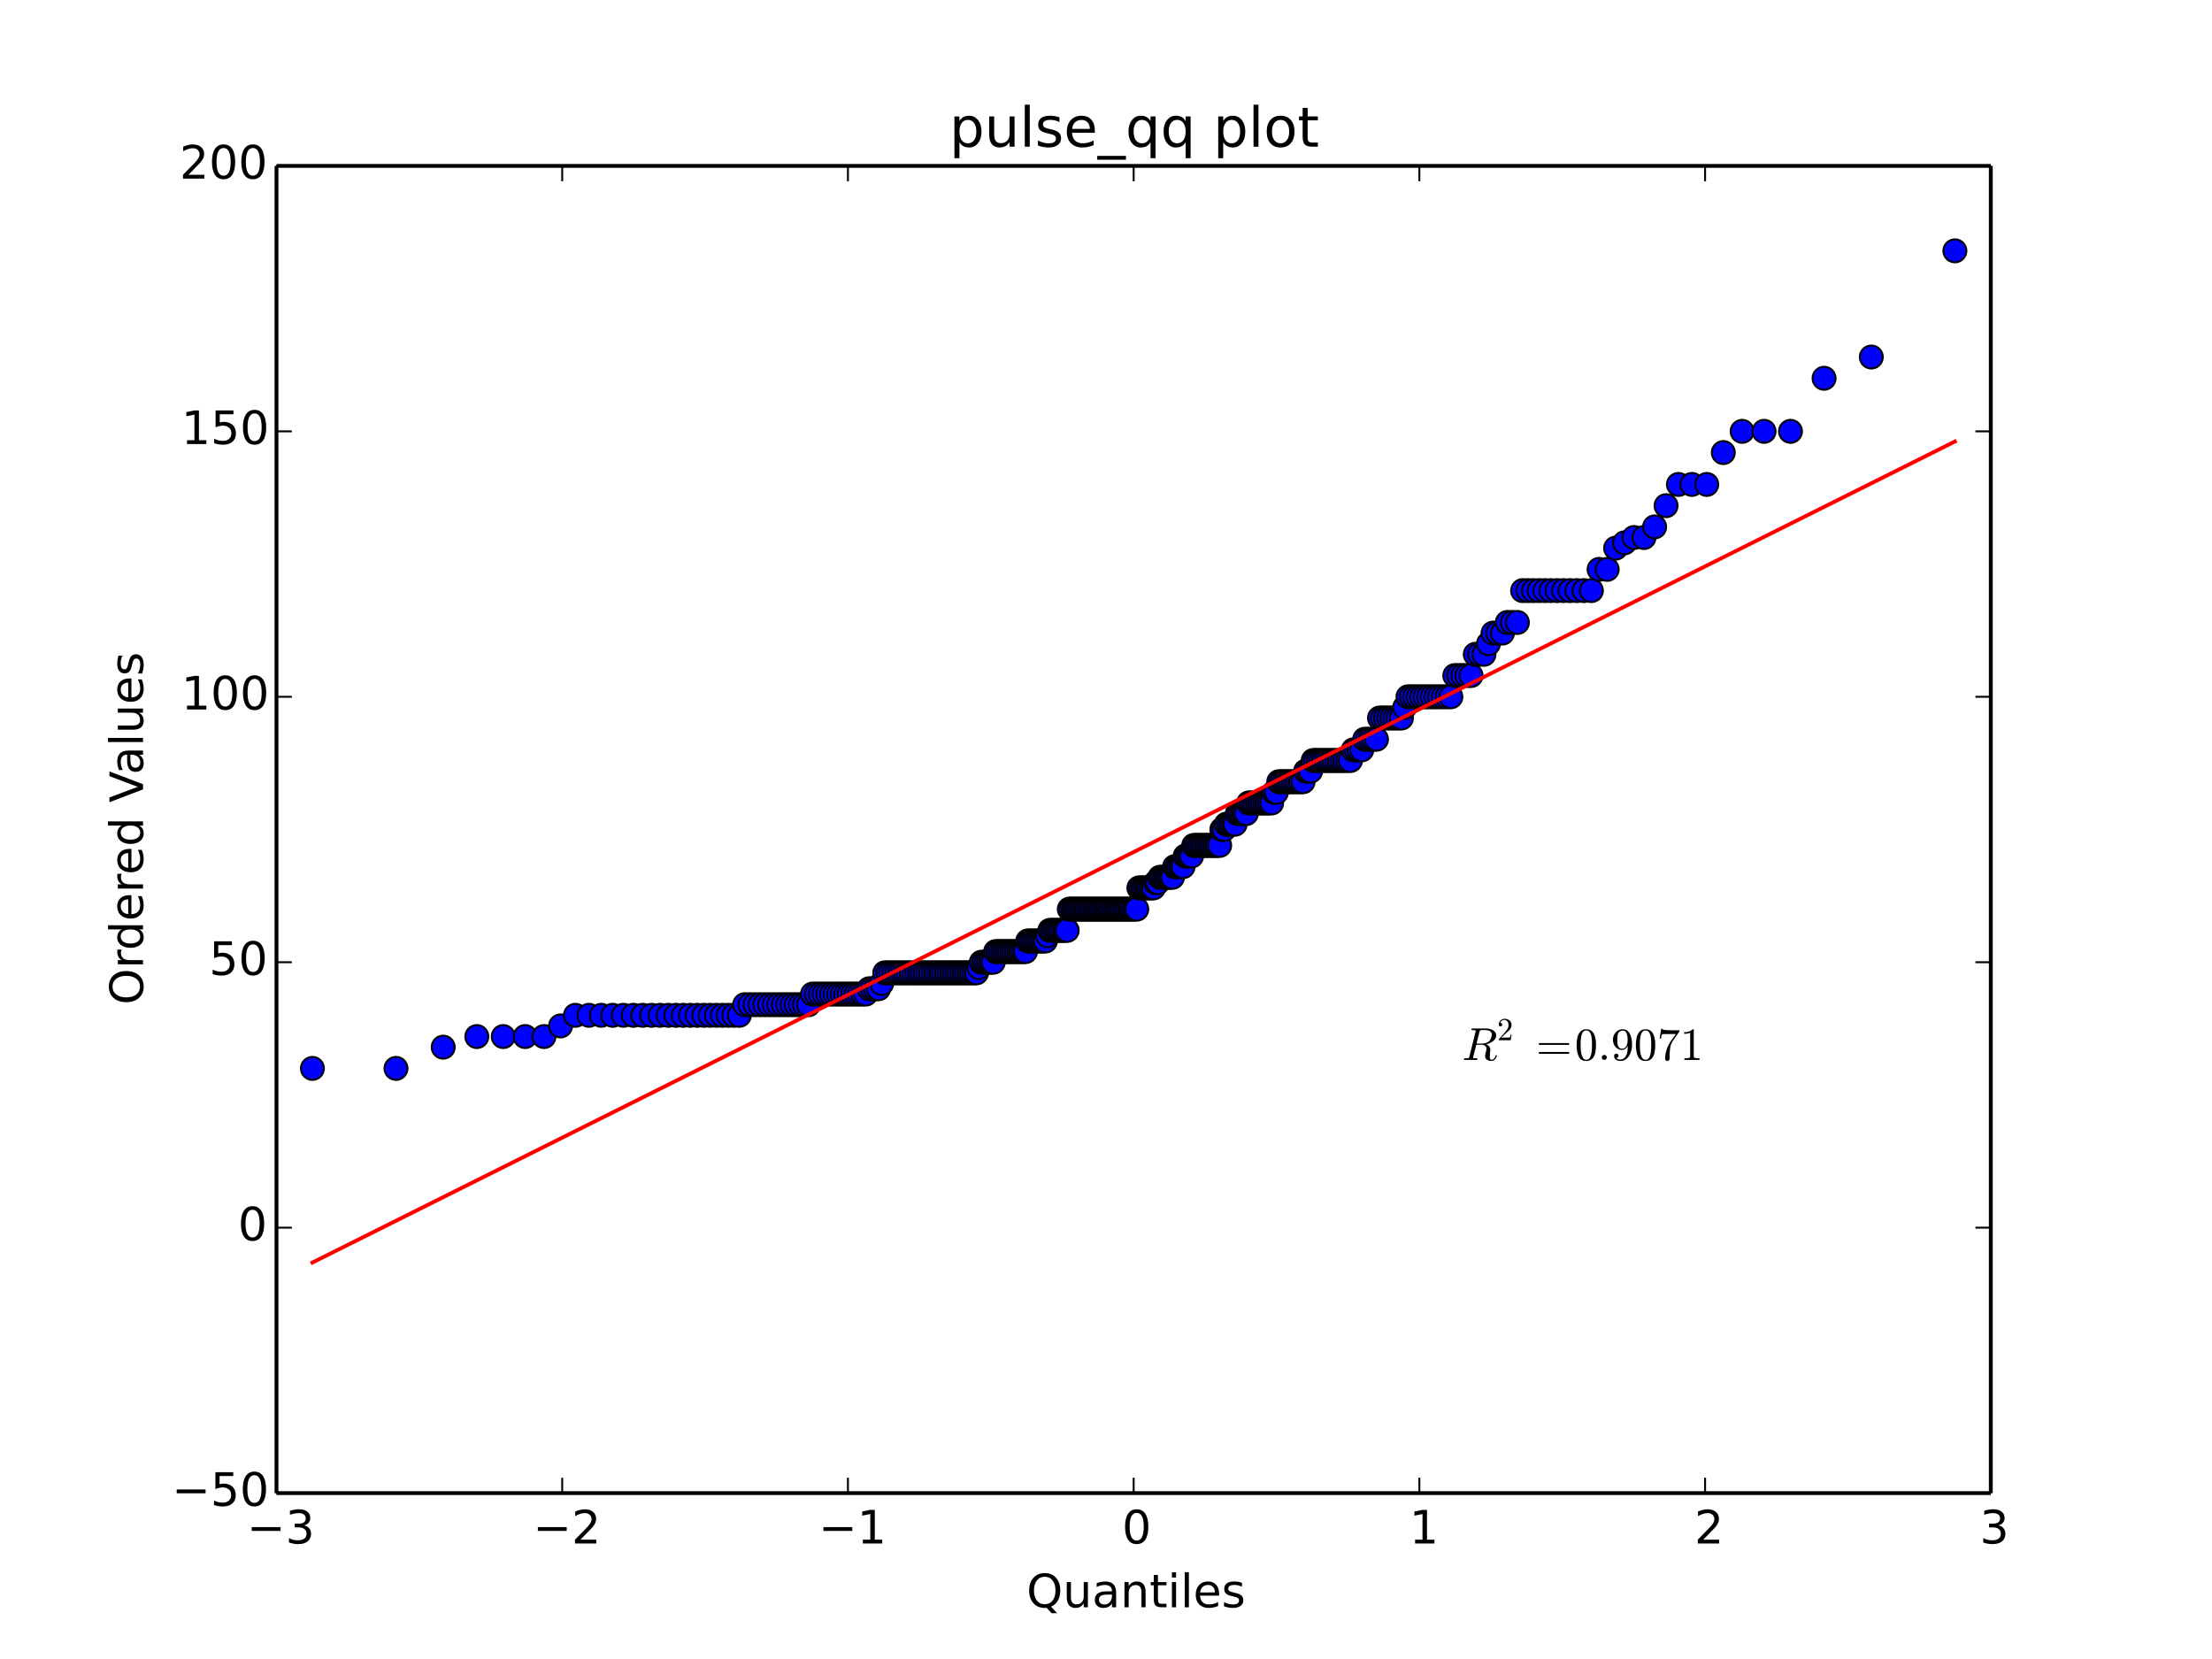 <?xml version="1.0" encoding="utf-8" standalone="no"?>
<!DOCTYPE svg PUBLIC "-//W3C//DTD SVG 1.1//EN"
  "http://www.w3.org/Graphics/SVG/1.1/DTD/svg11.dtd">
<!-- Created with matplotlib (http://matplotlib.org/) -->
<svg height="432pt" version="1.1" viewBox="0 0 576 432" width="576pt" xmlns="http://www.w3.org/2000/svg" xmlns:xlink="http://www.w3.org/1999/xlink">
 <defs>
  <style type="text/css">
*{stroke-linecap:butt;stroke-linejoin:round;}
  </style>
 </defs>
 <g id="figure_1">
  <g id="patch_1">
   <path d="
M0 432
L576 432
L576 0
L0 0
z
" style="fill:#ffffff;"/>
  </g>
  <g id="axes_1">
   <g id="patch_2">
    <path d="
M72 388.8
L518.4 388.8
L518.4 43.2
L72 43.2
z
" style="fill:#ffffff;"/>
   </g>
   <g id="line2d_1">
    <defs>
     <path d="
M0 3
C0.796 3 1.559 2.684 2.121 2.121
C2.684 1.559 3 0.796 3 0
C3 -0.796 2.684 -1.559 2.121 -2.121
C1.559 -2.684 0.796 -3 0 -3
C-0.796 -3 -1.559 -2.684 -2.121 -2.121
C-2.684 -1.559 -3 -0.796 -3 0
C-3 0.796 -2.684 1.559 -2.121 2.121
C-1.559 2.684 -0.796 3 0 3
z
" id="mf1e9a9e4ae" style="stroke:#000000;stroke-width:0.5;"/>
    </defs>
    <g clip-path="url(#p7ff5b81e1d)">
     <use style="fill:#0000ff;stroke:#000000;stroke-width:0.5;" x="81.353" xlink:href="#mf1e9a9e4ae" y="278.208"/>
     <use style="fill:#0000ff;stroke:#000000;stroke-width:0.5;" x="103.114" xlink:href="#mf1e9a9e4ae" y="278.208"/>
     <use style="fill:#0000ff;stroke:#000000;stroke-width:0.5;" x="115.412" xlink:href="#mf1e9a9e4ae" y="272.678"/>
     <use style="fill:#0000ff;stroke:#000000;stroke-width:0.5;" x="124.164" xlink:href="#mf1e9a9e4ae" y="269.914"/>
     <use style="fill:#0000ff;stroke:#000000;stroke-width:0.5;" x="131.042" xlink:href="#mf1e9a9e4ae" y="269.914"/>
     <use style="fill:#0000ff;stroke:#000000;stroke-width:0.5;" x="136.75" xlink:href="#mf1e9a9e4ae" y="269.914"/>
     <use style="fill:#0000ff;stroke:#000000;stroke-width:0.5;" x="141.654" xlink:href="#mf1e9a9e4ae" y="269.914"/>
     <use style="fill:#0000ff;stroke:#000000;stroke-width:0.5;" x="145.969" xlink:href="#mf1e9a9e4ae" y="267.149"/>
     <use style="fill:#0000ff;stroke:#000000;stroke-width:0.5;" x="149.835" xlink:href="#mf1e9a9e4ae" y="264.384"/>
     <use style="fill:#0000ff;stroke:#000000;stroke-width:0.5;" x="153.343" xlink:href="#mf1e9a9e4ae" y="264.384"/>
     <use style="fill:#0000ff;stroke:#000000;stroke-width:0.5;" x="156.562" xlink:href="#mf1e9a9e4ae" y="264.384"/>
     <use style="fill:#0000ff;stroke:#000000;stroke-width:0.5;" x="159.541" xlink:href="#mf1e9a9e4ae" y="264.384"/>
     <use style="fill:#0000ff;stroke:#000000;stroke-width:0.5;" x="162.316" xlink:href="#mf1e9a9e4ae" y="264.384"/>
     <use style="fill:#0000ff;stroke:#000000;stroke-width:0.5;" x="164.918" xlink:href="#mf1e9a9e4ae" y="264.384"/>
     <use style="fill:#0000ff;stroke:#000000;stroke-width:0.5;" x="167.37" xlink:href="#mf1e9a9e4ae" y="264.384"/>
     <use style="fill:#0000ff;stroke:#000000;stroke-width:0.5;" x="169.691" xlink:href="#mf1e9a9e4ae" y="264.384"/>
     <use style="fill:#0000ff;stroke:#000000;stroke-width:0.5;" x="171.895" xlink:href="#mf1e9a9e4ae" y="264.384"/>
     <use style="fill:#0000ff;stroke:#000000;stroke-width:0.5;" x="173.996" xlink:href="#mf1e9a9e4ae" y="264.384"/>
     <use style="fill:#0000ff;stroke:#000000;stroke-width:0.5;" x="176.005" xlink:href="#mf1e9a9e4ae" y="264.384"/>
     <use style="fill:#0000ff;stroke:#000000;stroke-width:0.5;" x="177.931" xlink:href="#mf1e9a9e4ae" y="264.384"/>
     <use style="fill:#0000ff;stroke:#000000;stroke-width:0.5;" x="179.781" xlink:href="#mf1e9a9e4ae" y="264.384"/>
     <use style="fill:#0000ff;stroke:#000000;stroke-width:0.5;" x="181.562" xlink:href="#mf1e9a9e4ae" y="264.384"/>
     <use style="fill:#0000ff;stroke:#000000;stroke-width:0.5;" x="183.28" xlink:href="#mf1e9a9e4ae" y="264.384"/>
     <use style="fill:#0000ff;stroke:#000000;stroke-width:0.5;" x="184.941" xlink:href="#mf1e9a9e4ae" y="264.384"/>
     <use style="fill:#0000ff;stroke:#000000;stroke-width:0.5;" x="186.548" xlink:href="#mf1e9a9e4ae" y="264.384"/>
     <use style="fill:#0000ff;stroke:#000000;stroke-width:0.5;" x="188.107" xlink:href="#mf1e9a9e4ae" y="264.384"/>
     <use style="fill:#0000ff;stroke:#000000;stroke-width:0.5;" x="189.619" xlink:href="#mf1e9a9e4ae" y="264.384"/>
     <use style="fill:#0000ff;stroke:#000000;stroke-width:0.5;" x="191.09" xlink:href="#mf1e9a9e4ae" y="264.384"/>
     <use style="fill:#0000ff;stroke:#000000;stroke-width:0.5;" x="192.52" xlink:href="#mf1e9a9e4ae" y="264.384"/>
     <use style="fill:#0000ff;stroke:#000000;stroke-width:0.5;" x="193.914" xlink:href="#mf1e9a9e4ae" y="261.619"/>
     <use style="fill:#0000ff;stroke:#000000;stroke-width:0.5;" x="195.273" xlink:href="#mf1e9a9e4ae" y="261.619"/>
     <use style="fill:#0000ff;stroke:#000000;stroke-width:0.5;" x="196.6" xlink:href="#mf1e9a9e4ae" y="261.619"/>
     <use style="fill:#0000ff;stroke:#000000;stroke-width:0.5;" x="197.895" xlink:href="#mf1e9a9e4ae" y="261.619"/>
     <use style="fill:#0000ff;stroke:#000000;stroke-width:0.5;" x="199.162" xlink:href="#mf1e9a9e4ae" y="261.619"/>
     <use style="fill:#0000ff;stroke:#000000;stroke-width:0.5;" x="200.402" xlink:href="#mf1e9a9e4ae" y="261.619"/>
     <use style="fill:#0000ff;stroke:#000000;stroke-width:0.5;" x="201.616" xlink:href="#mf1e9a9e4ae" y="261.619"/>
     <use style="fill:#0000ff;stroke:#000000;stroke-width:0.5;" x="202.806" xlink:href="#mf1e9a9e4ae" y="261.619"/>
     <use style="fill:#0000ff;stroke:#000000;stroke-width:0.5;" x="203.972" xlink:href="#mf1e9a9e4ae" y="261.619"/>
     <use style="fill:#0000ff;stroke:#000000;stroke-width:0.5;" x="205.117" xlink:href="#mf1e9a9e4ae" y="261.619"/>
     <use style="fill:#0000ff;stroke:#000000;stroke-width:0.5;" x="206.24" xlink:href="#mf1e9a9e4ae" y="261.619"/>
     <use style="fill:#0000ff;stroke:#000000;stroke-width:0.5;" x="207.344" xlink:href="#mf1e9a9e4ae" y="261.619"/>
     <use style="fill:#0000ff;stroke:#000000;stroke-width:0.5;" x="208.428" xlink:href="#mf1e9a9e4ae" y="261.619"/>
     <use style="fill:#0000ff;stroke:#000000;stroke-width:0.5;" x="209.494" xlink:href="#mf1e9a9e4ae" y="261.619"/>
     <use style="fill:#0000ff;stroke:#000000;stroke-width:0.5;" x="210.544" xlink:href="#mf1e9a9e4ae" y="261.619"/>
     <use style="fill:#0000ff;stroke:#000000;stroke-width:0.5;" x="211.576" xlink:href="#mf1e9a9e4ae" y="258.854"/>
     <use style="fill:#0000ff;stroke:#000000;stroke-width:0.5;" x="212.593" xlink:href="#mf1e9a9e4ae" y="258.854"/>
     <use style="fill:#0000ff;stroke:#000000;stroke-width:0.5;" x="213.594" xlink:href="#mf1e9a9e4ae" y="258.854"/>
     <use style="fill:#0000ff;stroke:#000000;stroke-width:0.5;" x="214.581" xlink:href="#mf1e9a9e4ae" y="258.854"/>
     <use style="fill:#0000ff;stroke:#000000;stroke-width:0.5;" x="215.554" xlink:href="#mf1e9a9e4ae" y="258.854"/>
     <use style="fill:#0000ff;stroke:#000000;stroke-width:0.5;" x="216.513" xlink:href="#mf1e9a9e4ae" y="258.854"/>
     <use style="fill:#0000ff;stroke:#000000;stroke-width:0.5;" x="217.46" xlink:href="#mf1e9a9e4ae" y="258.854"/>
     <use style="fill:#0000ff;stroke:#000000;stroke-width:0.5;" x="218.394" xlink:href="#mf1e9a9e4ae" y="258.854"/>
     <use style="fill:#0000ff;stroke:#000000;stroke-width:0.5;" x="219.316" xlink:href="#mf1e9a9e4ae" y="258.854"/>
     <use style="fill:#0000ff;stroke:#000000;stroke-width:0.5;" x="220.227" xlink:href="#mf1e9a9e4ae" y="258.854"/>
     <use style="fill:#0000ff;stroke:#000000;stroke-width:0.5;" x="221.127" xlink:href="#mf1e9a9e4ae" y="258.854"/>
     <use style="fill:#0000ff;stroke:#000000;stroke-width:0.5;" x="222.016" xlink:href="#mf1e9a9e4ae" y="258.854"/>
     <use style="fill:#0000ff;stroke:#000000;stroke-width:0.5;" x="222.894" xlink:href="#mf1e9a9e4ae" y="258.854"/>
     <use style="fill:#0000ff;stroke:#000000;stroke-width:0.5;" x="223.763" xlink:href="#mf1e9a9e4ae" y="258.854"/>
     <use style="fill:#0000ff;stroke:#000000;stroke-width:0.5;" x="224.622" xlink:href="#mf1e9a9e4ae" y="258.854"/>
     <use style="fill:#0000ff;stroke:#000000;stroke-width:0.5;" x="225.471" xlink:href="#mf1e9a9e4ae" y="258.854"/>
     <use style="fill:#0000ff;stroke:#000000;stroke-width:0.5;" x="226.312" xlink:href="#mf1e9a9e4ae" y="257.472"/>
     <use style="fill:#0000ff;stroke:#000000;stroke-width:0.5;" x="227.144" xlink:href="#mf1e9a9e4ae" y="257.472"/>
     <use style="fill:#0000ff;stroke:#000000;stroke-width:0.5;" x="227.967" xlink:href="#mf1e9a9e4ae" y="257.472"/>
     <use style="fill:#0000ff;stroke:#000000;stroke-width:0.5;" x="228.783" xlink:href="#mf1e9a9e4ae" y="257.472"/>
     <use style="fill:#0000ff;stroke:#000000;stroke-width:0.5;" x="229.59" xlink:href="#mf1e9a9e4ae" y="256.09"/>
     <use style="fill:#0000ff;stroke:#000000;stroke-width:0.5;" x="230.39" xlink:href="#mf1e9a9e4ae" y="253.325"/>
     <use style="fill:#0000ff;stroke:#000000;stroke-width:0.5;" x="231.182" xlink:href="#mf1e9a9e4ae" y="253.325"/>
     <use style="fill:#0000ff;stroke:#000000;stroke-width:0.5;" x="231.968" xlink:href="#mf1e9a9e4ae" y="253.325"/>
     <use style="fill:#0000ff;stroke:#000000;stroke-width:0.5;" x="232.746" xlink:href="#mf1e9a9e4ae" y="253.325"/>
     <use style="fill:#0000ff;stroke:#000000;stroke-width:0.5;" x="233.517" xlink:href="#mf1e9a9e4ae" y="253.325"/>
     <use style="fill:#0000ff;stroke:#000000;stroke-width:0.5;" x="234.282" xlink:href="#mf1e9a9e4ae" y="253.325"/>
     <use style="fill:#0000ff;stroke:#000000;stroke-width:0.5;" x="235.041" xlink:href="#mf1e9a9e4ae" y="253.325"/>
     <use style="fill:#0000ff;stroke:#000000;stroke-width:0.5;" x="235.793" xlink:href="#mf1e9a9e4ae" y="253.325"/>
     <use style="fill:#0000ff;stroke:#000000;stroke-width:0.5;" x="236.539" xlink:href="#mf1e9a9e4ae" y="253.325"/>
     <use style="fill:#0000ff;stroke:#000000;stroke-width:0.5;" x="237.28" xlink:href="#mf1e9a9e4ae" y="253.325"/>
     <use style="fill:#0000ff;stroke:#000000;stroke-width:0.5;" x="238.014" xlink:href="#mf1e9a9e4ae" y="253.325"/>
     <use style="fill:#0000ff;stroke:#000000;stroke-width:0.5;" x="238.743" xlink:href="#mf1e9a9e4ae" y="253.325"/>
     <use style="fill:#0000ff;stroke:#000000;stroke-width:0.5;" x="239.467" xlink:href="#mf1e9a9e4ae" y="253.325"/>
     <use style="fill:#0000ff;stroke:#000000;stroke-width:0.5;" x="240.186" xlink:href="#mf1e9a9e4ae" y="253.325"/>
     <use style="fill:#0000ff;stroke:#000000;stroke-width:0.5;" x="240.899" xlink:href="#mf1e9a9e4ae" y="253.325"/>
     <use style="fill:#0000ff;stroke:#000000;stroke-width:0.5;" x="241.608" xlink:href="#mf1e9a9e4ae" y="253.325"/>
     <use style="fill:#0000ff;stroke:#000000;stroke-width:0.5;" x="242.311" xlink:href="#mf1e9a9e4ae" y="253.325"/>
     <use style="fill:#0000ff;stroke:#000000;stroke-width:0.5;" x="243.01" xlink:href="#mf1e9a9e4ae" y="253.325"/>
     <use style="fill:#0000ff;stroke:#000000;stroke-width:0.5;" x="243.705" xlink:href="#mf1e9a9e4ae" y="253.325"/>
     <use style="fill:#0000ff;stroke:#000000;stroke-width:0.5;" x="244.395" xlink:href="#mf1e9a9e4ae" y="253.325"/>
     <use style="fill:#0000ff;stroke:#000000;stroke-width:0.5;" x="245.08" xlink:href="#mf1e9a9e4ae" y="253.325"/>
     <use style="fill:#0000ff;stroke:#000000;stroke-width:0.5;" x="245.762" xlink:href="#mf1e9a9e4ae" y="253.325"/>
     <use style="fill:#0000ff;stroke:#000000;stroke-width:0.5;" x="246.439" xlink:href="#mf1e9a9e4ae" y="253.325"/>
     <use style="fill:#0000ff;stroke:#000000;stroke-width:0.5;" x="247.112" xlink:href="#mf1e9a9e4ae" y="253.325"/>
     <use style="fill:#0000ff;stroke:#000000;stroke-width:0.5;" x="247.782" xlink:href="#mf1e9a9e4ae" y="253.325"/>
     <use style="fill:#0000ff;stroke:#000000;stroke-width:0.5;" x="248.447" xlink:href="#mf1e9a9e4ae" y="253.325"/>
     <use style="fill:#0000ff;stroke:#000000;stroke-width:0.5;" x="249.109" xlink:href="#mf1e9a9e4ae" y="253.325"/>
     <use style="fill:#0000ff;stroke:#000000;stroke-width:0.5;" x="249.767" xlink:href="#mf1e9a9e4ae" y="253.325"/>
     <use style="fill:#0000ff;stroke:#000000;stroke-width:0.5;" x="250.422" xlink:href="#mf1e9a9e4ae" y="253.325"/>
     <use style="fill:#0000ff;stroke:#000000;stroke-width:0.5;" x="251.073" xlink:href="#mf1e9a9e4ae" y="253.325"/>
     <use style="fill:#0000ff;stroke:#000000;stroke-width:0.5;" x="251.721" xlink:href="#mf1e9a9e4ae" y="253.325"/>
     <use style="fill:#0000ff;stroke:#000000;stroke-width:0.5;" x="252.365" xlink:href="#mf1e9a9e4ae" y="253.325"/>
     <use style="fill:#0000ff;stroke:#000000;stroke-width:0.5;" x="253.006" xlink:href="#mf1e9a9e4ae" y="253.325"/>
     <use style="fill:#0000ff;stroke:#000000;stroke-width:0.5;" x="253.645" xlink:href="#mf1e9a9e4ae" y="253.325"/>
     <use style="fill:#0000ff;stroke:#000000;stroke-width:0.5;" x="254.28" xlink:href="#mf1e9a9e4ae" y="253.325"/>
     <use style="fill:#0000ff;stroke:#000000;stroke-width:0.5;" x="254.912" xlink:href="#mf1e9a9e4ae" y="251.942"/>
     <use style="fill:#0000ff;stroke:#000000;stroke-width:0.5;" x="255.541" xlink:href="#mf1e9a9e4ae" y="250.56"/>
     <use style="fill:#0000ff;stroke:#000000;stroke-width:0.5;" x="256.168" xlink:href="#mf1e9a9e4ae" y="250.56"/>
     <use style="fill:#0000ff;stroke:#000000;stroke-width:0.5;" x="256.791" xlink:href="#mf1e9a9e4ae" y="250.56"/>
     <use style="fill:#0000ff;stroke:#000000;stroke-width:0.5;" x="257.412" xlink:href="#mf1e9a9e4ae" y="250.56"/>
     <use style="fill:#0000ff;stroke:#000000;stroke-width:0.5;" x="258.031" xlink:href="#mf1e9a9e4ae" y="250.56"/>
     <use style="fill:#0000ff;stroke:#000000;stroke-width:0.5;" x="258.647" xlink:href="#mf1e9a9e4ae" y="250.56"/>
     <use style="fill:#0000ff;stroke:#000000;stroke-width:0.5;" x="259.26" xlink:href="#mf1e9a9e4ae" y="247.795"/>
     <use style="fill:#0000ff;stroke:#000000;stroke-width:0.5;" x="259.871" xlink:href="#mf1e9a9e4ae" y="247.795"/>
     <use style="fill:#0000ff;stroke:#000000;stroke-width:0.5;" x="260.48" xlink:href="#mf1e9a9e4ae" y="247.795"/>
     <use style="fill:#0000ff;stroke:#000000;stroke-width:0.5;" x="261.086" xlink:href="#mf1e9a9e4ae" y="247.795"/>
     <use style="fill:#0000ff;stroke:#000000;stroke-width:0.5;" x="261.69" xlink:href="#mf1e9a9e4ae" y="247.795"/>
     <use style="fill:#0000ff;stroke:#000000;stroke-width:0.5;" x="262.292" xlink:href="#mf1e9a9e4ae" y="247.795"/>
     <use style="fill:#0000ff;stroke:#000000;stroke-width:0.5;" x="262.891" xlink:href="#mf1e9a9e4ae" y="247.795"/>
     <use style="fill:#0000ff;stroke:#000000;stroke-width:0.5;" x="263.489" xlink:href="#mf1e9a9e4ae" y="247.795"/>
     <use style="fill:#0000ff;stroke:#000000;stroke-width:0.5;" x="264.084" xlink:href="#mf1e9a9e4ae" y="247.795"/>
     <use style="fill:#0000ff;stroke:#000000;stroke-width:0.5;" x="264.678" xlink:href="#mf1e9a9e4ae" y="247.795"/>
     <use style="fill:#0000ff;stroke:#000000;stroke-width:0.5;" x="265.269" xlink:href="#mf1e9a9e4ae" y="247.795"/>
     <use style="fill:#0000ff;stroke:#000000;stroke-width:0.5;" x="265.859" xlink:href="#mf1e9a9e4ae" y="247.795"/>
     <use style="fill:#0000ff;stroke:#000000;stroke-width:0.5;" x="266.447" xlink:href="#mf1e9a9e4ae" y="247.795"/>
     <use style="fill:#0000ff;stroke:#000000;stroke-width:0.5;" x="267.033" xlink:href="#mf1e9a9e4ae" y="247.795"/>
     <use style="fill:#0000ff;stroke:#000000;stroke-width:0.5;" x="267.617" xlink:href="#mf1e9a9e4ae" y="245.03"/>
     <use style="fill:#0000ff;stroke:#000000;stroke-width:0.5;" x="268.2" xlink:href="#mf1e9a9e4ae" y="245.03"/>
     <use style="fill:#0000ff;stroke:#000000;stroke-width:0.5;" x="268.781" xlink:href="#mf1e9a9e4ae" y="245.03"/>
     <use style="fill:#0000ff;stroke:#000000;stroke-width:0.5;" x="269.36" xlink:href="#mf1e9a9e4ae" y="245.03"/>
     <use style="fill:#0000ff;stroke:#000000;stroke-width:0.5;" x="269.938" xlink:href="#mf1e9a9e4ae" y="245.03"/>
     <use style="fill:#0000ff;stroke:#000000;stroke-width:0.5;" x="270.514" xlink:href="#mf1e9a9e4ae" y="245.03"/>
     <use style="fill:#0000ff;stroke:#000000;stroke-width:0.5;" x="271.089" xlink:href="#mf1e9a9e4ae" y="245.03"/>
     <use style="fill:#0000ff;stroke:#000000;stroke-width:0.5;" x="271.663" xlink:href="#mf1e9a9e4ae" y="245.03"/>
     <use style="fill:#0000ff;stroke:#000000;stroke-width:0.5;" x="272.235" xlink:href="#mf1e9a9e4ae" y="245.03"/>
     <use style="fill:#0000ff;stroke:#000000;stroke-width:0.5;" x="272.805" xlink:href="#mf1e9a9e4ae" y="243.648"/>
     <use style="fill:#0000ff;stroke:#000000;stroke-width:0.5;" x="273.375" xlink:href="#mf1e9a9e4ae" y="242.266"/>
     <use style="fill:#0000ff;stroke:#000000;stroke-width:0.5;" x="273.943" xlink:href="#mf1e9a9e4ae" y="242.266"/>
     <use style="fill:#0000ff;stroke:#000000;stroke-width:0.5;" x="274.509" xlink:href="#mf1e9a9e4ae" y="242.266"/>
     <use style="fill:#0000ff;stroke:#000000;stroke-width:0.5;" x="275.075" xlink:href="#mf1e9a9e4ae" y="242.266"/>
     <use style="fill:#0000ff;stroke:#000000;stroke-width:0.5;" x="275.639" xlink:href="#mf1e9a9e4ae" y="242.266"/>
     <use style="fill:#0000ff;stroke:#000000;stroke-width:0.5;" x="276.203" xlink:href="#mf1e9a9e4ae" y="242.266"/>
     <use style="fill:#0000ff;stroke:#000000;stroke-width:0.5;" x="276.765" xlink:href="#mf1e9a9e4ae" y="242.266"/>
     <use style="fill:#0000ff;stroke:#000000;stroke-width:0.5;" x="277.326" xlink:href="#mf1e9a9e4ae" y="242.266"/>
     <use style="fill:#0000ff;stroke:#000000;stroke-width:0.5;" x="277.886" xlink:href="#mf1e9a9e4ae" y="242.266"/>
     <use style="fill:#0000ff;stroke:#000000;stroke-width:0.5;" x="278.445" xlink:href="#mf1e9a9e4ae" y="236.736"/>
     <use style="fill:#0000ff;stroke:#000000;stroke-width:0.5;" x="279.004" xlink:href="#mf1e9a9e4ae" y="236.736"/>
     <use style="fill:#0000ff;stroke:#000000;stroke-width:0.5;" x="279.561" xlink:href="#mf1e9a9e4ae" y="236.736"/>
     <use style="fill:#0000ff;stroke:#000000;stroke-width:0.5;" x="280.118" xlink:href="#mf1e9a9e4ae" y="236.736"/>
     <use style="fill:#0000ff;stroke:#000000;stroke-width:0.5;" x="280.673" xlink:href="#mf1e9a9e4ae" y="236.736"/>
     <use style="fill:#0000ff;stroke:#000000;stroke-width:0.5;" x="281.228" xlink:href="#mf1e9a9e4ae" y="236.736"/>
     <use style="fill:#0000ff;stroke:#000000;stroke-width:0.5;" x="281.782" xlink:href="#mf1e9a9e4ae" y="236.736"/>
     <use style="fill:#0000ff;stroke:#000000;stroke-width:0.5;" x="282.335" xlink:href="#mf1e9a9e4ae" y="236.736"/>
     <use style="fill:#0000ff;stroke:#000000;stroke-width:0.5;" x="282.888" xlink:href="#mf1e9a9e4ae" y="236.736"/>
     <use style="fill:#0000ff;stroke:#000000;stroke-width:0.5;" x="283.44" xlink:href="#mf1e9a9e4ae" y="236.736"/>
     <use style="fill:#0000ff;stroke:#000000;stroke-width:0.5;" x="283.991" xlink:href="#mf1e9a9e4ae" y="236.736"/>
     <use style="fill:#0000ff;stroke:#000000;stroke-width:0.5;" x="284.542" xlink:href="#mf1e9a9e4ae" y="236.736"/>
     <use style="fill:#0000ff;stroke:#000000;stroke-width:0.5;" x="285.092" xlink:href="#mf1e9a9e4ae" y="236.736"/>
     <use style="fill:#0000ff;stroke:#000000;stroke-width:0.5;" x="285.641" xlink:href="#mf1e9a9e4ae" y="236.736"/>
     <use style="fill:#0000ff;stroke:#000000;stroke-width:0.5;" x="286.19" xlink:href="#mf1e9a9e4ae" y="236.736"/>
     <use style="fill:#0000ff;stroke:#000000;stroke-width:0.5;" x="286.739" xlink:href="#mf1e9a9e4ae" y="236.736"/>
     <use style="fill:#0000ff;stroke:#000000;stroke-width:0.5;" x="287.287" xlink:href="#mf1e9a9e4ae" y="236.736"/>
     <use style="fill:#0000ff;stroke:#000000;stroke-width:0.5;" x="287.834" xlink:href="#mf1e9a9e4ae" y="236.736"/>
     <use style="fill:#0000ff;stroke:#000000;stroke-width:0.5;" x="288.381" xlink:href="#mf1e9a9e4ae" y="236.736"/>
     <use style="fill:#0000ff;stroke:#000000;stroke-width:0.5;" x="288.928" xlink:href="#mf1e9a9e4ae" y="236.736"/>
     <use style="fill:#0000ff;stroke:#000000;stroke-width:0.5;" x="289.475" xlink:href="#mf1e9a9e4ae" y="236.736"/>
     <use style="fill:#0000ff;stroke:#000000;stroke-width:0.5;" x="290.021" xlink:href="#mf1e9a9e4ae" y="236.736"/>
     <use style="fill:#0000ff;stroke:#000000;stroke-width:0.5;" x="290.567" xlink:href="#mf1e9a9e4ae" y="236.736"/>
     <use style="fill:#0000ff;stroke:#000000;stroke-width:0.5;" x="291.113" xlink:href="#mf1e9a9e4ae" y="236.736"/>
     <use style="fill:#0000ff;stroke:#000000;stroke-width:0.5;" x="291.658" xlink:href="#mf1e9a9e4ae" y="236.736"/>
     <use style="fill:#0000ff;stroke:#000000;stroke-width:0.5;" x="292.203" xlink:href="#mf1e9a9e4ae" y="236.736"/>
     <use style="fill:#0000ff;stroke:#000000;stroke-width:0.5;" x="292.748" xlink:href="#mf1e9a9e4ae" y="236.736"/>
     <use style="fill:#0000ff;stroke:#000000;stroke-width:0.5;" x="293.293" xlink:href="#mf1e9a9e4ae" y="236.736"/>
     <use style="fill:#0000ff;stroke:#000000;stroke-width:0.5;" x="293.838" xlink:href="#mf1e9a9e4ae" y="236.736"/>
     <use style="fill:#0000ff;stroke:#000000;stroke-width:0.5;" x="294.383" xlink:href="#mf1e9a9e4ae" y="236.736"/>
     <use style="fill:#0000ff;stroke:#000000;stroke-width:0.5;" x="294.928" xlink:href="#mf1e9a9e4ae" y="236.736"/>
     <use style="fill:#0000ff;stroke:#000000;stroke-width:0.5;" x="295.472" xlink:href="#mf1e9a9e4ae" y="236.736"/>
     <use style="fill:#0000ff;stroke:#000000;stroke-width:0.5;" x="296.017" xlink:href="#mf1e9a9e4ae" y="236.736"/>
     <use style="fill:#0000ff;stroke:#000000;stroke-width:0.5;" x="296.562" xlink:href="#mf1e9a9e4ae" y="231.206"/>
     <use style="fill:#0000ff;stroke:#000000;stroke-width:0.5;" x="297.107" xlink:href="#mf1e9a9e4ae" y="231.206"/>
     <use style="fill:#0000ff;stroke:#000000;stroke-width:0.5;" x="297.652" xlink:href="#mf1e9a9e4ae" y="231.206"/>
     <use style="fill:#0000ff;stroke:#000000;stroke-width:0.5;" x="298.197" xlink:href="#mf1e9a9e4ae" y="231.206"/>
     <use style="fill:#0000ff;stroke:#000000;stroke-width:0.5;" x="298.742" xlink:href="#mf1e9a9e4ae" y="231.206"/>
     <use style="fill:#0000ff;stroke:#000000;stroke-width:0.5;" x="299.287" xlink:href="#mf1e9a9e4ae" y="231.206"/>
     <use style="fill:#0000ff;stroke:#000000;stroke-width:0.5;" x="299.833" xlink:href="#mf1e9a9e4ae" y="231.206"/>
     <use style="fill:#0000ff;stroke:#000000;stroke-width:0.5;" x="300.379" xlink:href="#mf1e9a9e4ae" y="231.206"/>
     <use style="fill:#0000ff;stroke:#000000;stroke-width:0.5;" x="300.925" xlink:href="#mf1e9a9e4ae" y="229.824"/>
     <use style="fill:#0000ff;stroke:#000000;stroke-width:0.5;" x="301.472" xlink:href="#mf1e9a9e4ae" y="229.824"/>
     <use style="fill:#0000ff;stroke:#000000;stroke-width:0.5;" x="302.019" xlink:href="#mf1e9a9e4ae" y="228.442"/>
     <use style="fill:#0000ff;stroke:#000000;stroke-width:0.5;" x="302.566" xlink:href="#mf1e9a9e4ae" y="228.442"/>
     <use style="fill:#0000ff;stroke:#000000;stroke-width:0.5;" x="303.113" xlink:href="#mf1e9a9e4ae" y="228.442"/>
     <use style="fill:#0000ff;stroke:#000000;stroke-width:0.5;" x="303.661" xlink:href="#mf1e9a9e4ae" y="228.442"/>
     <use style="fill:#0000ff;stroke:#000000;stroke-width:0.5;" x="304.21" xlink:href="#mf1e9a9e4ae" y="228.442"/>
     <use style="fill:#0000ff;stroke:#000000;stroke-width:0.5;" x="304.759" xlink:href="#mf1e9a9e4ae" y="228.442"/>
     <use style="fill:#0000ff;stroke:#000000;stroke-width:0.5;" x="305.308" xlink:href="#mf1e9a9e4ae" y="228.442"/>
     <use style="fill:#0000ff;stroke:#000000;stroke-width:0.5;" x="305.858" xlink:href="#mf1e9a9e4ae" y="225.677"/>
     <use style="fill:#0000ff;stroke:#000000;stroke-width:0.5;" x="306.409" xlink:href="#mf1e9a9e4ae" y="225.677"/>
     <use style="fill:#0000ff;stroke:#000000;stroke-width:0.5;" x="306.96" xlink:href="#mf1e9a9e4ae" y="225.677"/>
     <use style="fill:#0000ff;stroke:#000000;stroke-width:0.5;" x="307.512" xlink:href="#mf1e9a9e4ae" y="225.677"/>
     <use style="fill:#0000ff;stroke:#000000;stroke-width:0.5;" x="308.065" xlink:href="#mf1e9a9e4ae" y="225.677"/>
     <use style="fill:#0000ff;stroke:#000000;stroke-width:0.5;" x="308.618" xlink:href="#mf1e9a9e4ae" y="222.912"/>
     <use style="fill:#0000ff;stroke:#000000;stroke-width:0.5;" x="309.172" xlink:href="#mf1e9a9e4ae" y="222.912"/>
     <use style="fill:#0000ff;stroke:#000000;stroke-width:0.5;" x="309.727" xlink:href="#mf1e9a9e4ae" y="222.912"/>
     <use style="fill:#0000ff;stroke:#000000;stroke-width:0.5;" x="310.282" xlink:href="#mf1e9a9e4ae" y="222.912"/>
     <use style="fill:#0000ff;stroke:#000000;stroke-width:0.5;" x="310.839" xlink:href="#mf1e9a9e4ae" y="220.147"/>
     <use style="fill:#0000ff;stroke:#000000;stroke-width:0.5;" x="311.396" xlink:href="#mf1e9a9e4ae" y="220.147"/>
     <use style="fill:#0000ff;stroke:#000000;stroke-width:0.5;" x="311.955" xlink:href="#mf1e9a9e4ae" y="220.147"/>
     <use style="fill:#0000ff;stroke:#000000;stroke-width:0.5;" x="312.514" xlink:href="#mf1e9a9e4ae" y="220.147"/>
     <use style="fill:#0000ff;stroke:#000000;stroke-width:0.5;" x="313.074" xlink:href="#mf1e9a9e4ae" y="220.147"/>
     <use style="fill:#0000ff;stroke:#000000;stroke-width:0.5;" x="313.635" xlink:href="#mf1e9a9e4ae" y="220.147"/>
     <use style="fill:#0000ff;stroke:#000000;stroke-width:0.5;" x="314.197" xlink:href="#mf1e9a9e4ae" y="220.147"/>
     <use style="fill:#0000ff;stroke:#000000;stroke-width:0.5;" x="314.761" xlink:href="#mf1e9a9e4ae" y="220.147"/>
     <use style="fill:#0000ff;stroke:#000000;stroke-width:0.5;" x="315.325" xlink:href="#mf1e9a9e4ae" y="220.147"/>
     <use style="fill:#0000ff;stroke:#000000;stroke-width:0.5;" x="315.891" xlink:href="#mf1e9a9e4ae" y="220.147"/>
     <use style="fill:#0000ff;stroke:#000000;stroke-width:0.5;" x="316.457" xlink:href="#mf1e9a9e4ae" y="220.147"/>
     <use style="fill:#0000ff;stroke:#000000;stroke-width:0.5;" x="317.025" xlink:href="#mf1e9a9e4ae" y="220.147"/>
     <use style="fill:#0000ff;stroke:#000000;stroke-width:0.5;" x="317.595" xlink:href="#mf1e9a9e4ae" y="220.147"/>
     <use style="fill:#0000ff;stroke:#000000;stroke-width:0.5;" x="318.165" xlink:href="#mf1e9a9e4ae" y="216.0"/>
     <use style="fill:#0000ff;stroke:#000000;stroke-width:0.5;" x="318.737" xlink:href="#mf1e9a9e4ae" y="216.0"/>
     <use style="fill:#0000ff;stroke:#000000;stroke-width:0.5;" x="319.311" xlink:href="#mf1e9a9e4ae" y="214.618"/>
     <use style="fill:#0000ff;stroke:#000000;stroke-width:0.5;" x="319.886" xlink:href="#mf1e9a9e4ae" y="214.618"/>
     <use style="fill:#0000ff;stroke:#000000;stroke-width:0.5;" x="320.462" xlink:href="#mf1e9a9e4ae" y="214.618"/>
     <use style="fill:#0000ff;stroke:#000000;stroke-width:0.5;" x="321.04" xlink:href="#mf1e9a9e4ae" y="214.618"/>
     <use style="fill:#0000ff;stroke:#000000;stroke-width:0.5;" x="321.619" xlink:href="#mf1e9a9e4ae" y="214.618"/>
     <use style="fill:#0000ff;stroke:#000000;stroke-width:0.5;" x="322.2" xlink:href="#mf1e9a9e4ae" y="211.853"/>
     <use style="fill:#0000ff;stroke:#000000;stroke-width:0.5;" x="322.783" xlink:href="#mf1e9a9e4ae" y="211.853"/>
     <use style="fill:#0000ff;stroke:#000000;stroke-width:0.5;" x="323.367" xlink:href="#mf1e9a9e4ae" y="211.853"/>
     <use style="fill:#0000ff;stroke:#000000;stroke-width:0.5;" x="323.953" xlink:href="#mf1e9a9e4ae" y="211.853"/>
     <use style="fill:#0000ff;stroke:#000000;stroke-width:0.5;" x="324.541" xlink:href="#mf1e9a9e4ae" y="211.853"/>
     <use style="fill:#0000ff;stroke:#000000;stroke-width:0.5;" x="325.131" xlink:href="#mf1e9a9e4ae" y="209.088"/>
     <use style="fill:#0000ff;stroke:#000000;stroke-width:0.5;" x="325.722" xlink:href="#mf1e9a9e4ae" y="209.088"/>
     <use style="fill:#0000ff;stroke:#000000;stroke-width:0.5;" x="326.316" xlink:href="#mf1e9a9e4ae" y="209.088"/>
     <use style="fill:#0000ff;stroke:#000000;stroke-width:0.5;" x="326.911" xlink:href="#mf1e9a9e4ae" y="209.088"/>
     <use style="fill:#0000ff;stroke:#000000;stroke-width:0.5;" x="327.509" xlink:href="#mf1e9a9e4ae" y="209.088"/>
     <use style="fill:#0000ff;stroke:#000000;stroke-width:0.5;" x="328.108" xlink:href="#mf1e9a9e4ae" y="209.088"/>
     <use style="fill:#0000ff;stroke:#000000;stroke-width:0.5;" x="328.71" xlink:href="#mf1e9a9e4ae" y="209.088"/>
     <use style="fill:#0000ff;stroke:#000000;stroke-width:0.5;" x="329.314" xlink:href="#mf1e9a9e4ae" y="209.088"/>
     <use style="fill:#0000ff;stroke:#000000;stroke-width:0.5;" x="329.92" xlink:href="#mf1e9a9e4ae" y="209.088"/>
     <use style="fill:#0000ff;stroke:#000000;stroke-width:0.5;" x="330.529" xlink:href="#mf1e9a9e4ae" y="209.088"/>
     <use style="fill:#0000ff;stroke:#000000;stroke-width:0.5;" x="331.14" xlink:href="#mf1e9a9e4ae" y="209.088"/>
     <use style="fill:#0000ff;stroke:#000000;stroke-width:0.5;" x="331.753" xlink:href="#mf1e9a9e4ae" y="206.323"/>
     <use style="fill:#0000ff;stroke:#000000;stroke-width:0.5;" x="332.369" xlink:href="#mf1e9a9e4ae" y="206.323"/>
     <use style="fill:#0000ff;stroke:#000000;stroke-width:0.5;" x="332.988" xlink:href="#mf1e9a9e4ae" y="203.558"/>
     <use style="fill:#0000ff;stroke:#000000;stroke-width:0.5;" x="333.609" xlink:href="#mf1e9a9e4ae" y="203.558"/>
     <use style="fill:#0000ff;stroke:#000000;stroke-width:0.5;" x="334.232" xlink:href="#mf1e9a9e4ae" y="203.558"/>
     <use style="fill:#0000ff;stroke:#000000;stroke-width:0.5;" x="334.859" xlink:href="#mf1e9a9e4ae" y="203.558"/>
     <use style="fill:#0000ff;stroke:#000000;stroke-width:0.5;" x="335.488" xlink:href="#mf1e9a9e4ae" y="203.558"/>
     <use style="fill:#0000ff;stroke:#000000;stroke-width:0.5;" x="336.12" xlink:href="#mf1e9a9e4ae" y="203.558"/>
     <use style="fill:#0000ff;stroke:#000000;stroke-width:0.5;" x="336.755" xlink:href="#mf1e9a9e4ae" y="203.558"/>
     <use style="fill:#0000ff;stroke:#000000;stroke-width:0.5;" x="337.394" xlink:href="#mf1e9a9e4ae" y="203.558"/>
     <use style="fill:#0000ff;stroke:#000000;stroke-width:0.5;" x="338.035" xlink:href="#mf1e9a9e4ae" y="203.558"/>
     <use style="fill:#0000ff;stroke:#000000;stroke-width:0.5;" x="338.679" xlink:href="#mf1e9a9e4ae" y="203.558"/>
     <use style="fill:#0000ff;stroke:#000000;stroke-width:0.5;" x="339.327" xlink:href="#mf1e9a9e4ae" y="203.558"/>
     <use style="fill:#0000ff;stroke:#000000;stroke-width:0.5;" x="339.978" xlink:href="#mf1e9a9e4ae" y="200.794"/>
     <use style="fill:#0000ff;stroke:#000000;stroke-width:0.5;" x="340.633" xlink:href="#mf1e9a9e4ae" y="200.794"/>
     <use style="fill:#0000ff;stroke:#000000;stroke-width:0.5;" x="341.291" xlink:href="#mf1e9a9e4ae" y="200.794"/>
     <use style="fill:#0000ff;stroke:#000000;stroke-width:0.5;" x="341.953" xlink:href="#mf1e9a9e4ae" y="198.029"/>
     <use style="fill:#0000ff;stroke:#000000;stroke-width:0.5;" x="342.618" xlink:href="#mf1e9a9e4ae" y="198.029"/>
     <use style="fill:#0000ff;stroke:#000000;stroke-width:0.5;" x="343.288" xlink:href="#mf1e9a9e4ae" y="198.029"/>
     <use style="fill:#0000ff;stroke:#000000;stroke-width:0.5;" x="343.961" xlink:href="#mf1e9a9e4ae" y="198.029"/>
     <use style="fill:#0000ff;stroke:#000000;stroke-width:0.5;" x="344.638" xlink:href="#mf1e9a9e4ae" y="198.029"/>
     <use style="fill:#0000ff;stroke:#000000;stroke-width:0.5;" x="345.32" xlink:href="#mf1e9a9e4ae" y="198.029"/>
     <use style="fill:#0000ff;stroke:#000000;stroke-width:0.5;" x="346.005" xlink:href="#mf1e9a9e4ae" y="198.029"/>
     <use style="fill:#0000ff;stroke:#000000;stroke-width:0.5;" x="346.695" xlink:href="#mf1e9a9e4ae" y="198.029"/>
     <use style="fill:#0000ff;stroke:#000000;stroke-width:0.5;" x="347.39" xlink:href="#mf1e9a9e4ae" y="198.029"/>
     <use style="fill:#0000ff;stroke:#000000;stroke-width:0.5;" x="348.089" xlink:href="#mf1e9a9e4ae" y="198.029"/>
     <use style="fill:#0000ff;stroke:#000000;stroke-width:0.5;" x="348.792" xlink:href="#mf1e9a9e4ae" y="198.029"/>
     <use style="fill:#0000ff;stroke:#000000;stroke-width:0.5;" x="349.501" xlink:href="#mf1e9a9e4ae" y="198.029"/>
     <use style="fill:#0000ff;stroke:#000000;stroke-width:0.5;" x="350.214" xlink:href="#mf1e9a9e4ae" y="198.029"/>
     <use style="fill:#0000ff;stroke:#000000;stroke-width:0.5;" x="350.933" xlink:href="#mf1e9a9e4ae" y="198.029"/>
     <use style="fill:#0000ff;stroke:#000000;stroke-width:0.5;" x="351.657" xlink:href="#mf1e9a9e4ae" y="198.029"/>
     <use style="fill:#0000ff;stroke:#000000;stroke-width:0.5;" x="352.386" xlink:href="#mf1e9a9e4ae" y="195.264"/>
     <use style="fill:#0000ff;stroke:#000000;stroke-width:0.5;" x="353.12" xlink:href="#mf1e9a9e4ae" y="195.264"/>
     <use style="fill:#0000ff;stroke:#000000;stroke-width:0.5;" x="353.861" xlink:href="#mf1e9a9e4ae" y="195.264"/>
     <use style="fill:#0000ff;stroke:#000000;stroke-width:0.5;" x="354.607" xlink:href="#mf1e9a9e4ae" y="195.264"/>
     <use style="fill:#0000ff;stroke:#000000;stroke-width:0.5;" x="355.359" xlink:href="#mf1e9a9e4ae" y="192.499"/>
     <use style="fill:#0000ff;stroke:#000000;stroke-width:0.5;" x="356.118" xlink:href="#mf1e9a9e4ae" y="192.499"/>
     <use style="fill:#0000ff;stroke:#000000;stroke-width:0.5;" x="356.883" xlink:href="#mf1e9a9e4ae" y="192.499"/>
     <use style="fill:#0000ff;stroke:#000000;stroke-width:0.5;" x="357.654" xlink:href="#mf1e9a9e4ae" y="192.499"/>
     <use style="fill:#0000ff;stroke:#000000;stroke-width:0.5;" x="358.432" xlink:href="#mf1e9a9e4ae" y="192.499"/>
     <use style="fill:#0000ff;stroke:#000000;stroke-width:0.5;" x="359.218" xlink:href="#mf1e9a9e4ae" y="186.97"/>
     <use style="fill:#0000ff;stroke:#000000;stroke-width:0.5;" x="360.01" xlink:href="#mf1e9a9e4ae" y="186.97"/>
     <use style="fill:#0000ff;stroke:#000000;stroke-width:0.5;" x="360.81" xlink:href="#mf1e9a9e4ae" y="186.97"/>
     <use style="fill:#0000ff;stroke:#000000;stroke-width:0.5;" x="361.617" xlink:href="#mf1e9a9e4ae" y="186.97"/>
     <use style="fill:#0000ff;stroke:#000000;stroke-width:0.5;" x="362.433" xlink:href="#mf1e9a9e4ae" y="186.97"/>
     <use style="fill:#0000ff;stroke:#000000;stroke-width:0.5;" x="363.256" xlink:href="#mf1e9a9e4ae" y="186.97"/>
     <use style="fill:#0000ff;stroke:#000000;stroke-width:0.5;" x="364.088" xlink:href="#mf1e9a9e4ae" y="186.97"/>
     <use style="fill:#0000ff;stroke:#000000;stroke-width:0.5;" x="364.929" xlink:href="#mf1e9a9e4ae" y="186.97"/>
     <use style="fill:#0000ff;stroke:#000000;stroke-width:0.5;" x="365.778" xlink:href="#mf1e9a9e4ae" y="184.205"/>
     <use style="fill:#0000ff;stroke:#000000;stroke-width:0.5;" x="366.637" xlink:href="#mf1e9a9e4ae" y="181.44"/>
     <use style="fill:#0000ff;stroke:#000000;stroke-width:0.5;" x="367.506" xlink:href="#mf1e9a9e4ae" y="181.44"/>
     <use style="fill:#0000ff;stroke:#000000;stroke-width:0.5;" x="368.384" xlink:href="#mf1e9a9e4ae" y="181.44"/>
     <use style="fill:#0000ff;stroke:#000000;stroke-width:0.5;" x="369.273" xlink:href="#mf1e9a9e4ae" y="181.44"/>
     <use style="fill:#0000ff;stroke:#000000;stroke-width:0.5;" x="370.173" xlink:href="#mf1e9a9e4ae" y="181.44"/>
     <use style="fill:#0000ff;stroke:#000000;stroke-width:0.5;" x="371.084" xlink:href="#mf1e9a9e4ae" y="181.44"/>
     <use style="fill:#0000ff;stroke:#000000;stroke-width:0.5;" x="372.006" xlink:href="#mf1e9a9e4ae" y="181.44"/>
     <use style="fill:#0000ff;stroke:#000000;stroke-width:0.5;" x="372.94" xlink:href="#mf1e9a9e4ae" y="181.44"/>
     <use style="fill:#0000ff;stroke:#000000;stroke-width:0.5;" x="373.887" xlink:href="#mf1e9a9e4ae" y="181.44"/>
     <use style="fill:#0000ff;stroke:#000000;stroke-width:0.5;" x="374.846" xlink:href="#mf1e9a9e4ae" y="181.44"/>
     <use style="fill:#0000ff;stroke:#000000;stroke-width:0.5;" x="375.819" xlink:href="#mf1e9a9e4ae" y="181.44"/>
     <use style="fill:#0000ff;stroke:#000000;stroke-width:0.5;" x="376.806" xlink:href="#mf1e9a9e4ae" y="181.44"/>
     <use style="fill:#0000ff;stroke:#000000;stroke-width:0.5;" x="377.807" xlink:href="#mf1e9a9e4ae" y="181.44"/>
     <use style="fill:#0000ff;stroke:#000000;stroke-width:0.5;" x="378.824" xlink:href="#mf1e9a9e4ae" y="175.91"/>
     <use style="fill:#0000ff;stroke:#000000;stroke-width:0.5;" x="379.856" xlink:href="#mf1e9a9e4ae" y="175.91"/>
     <use style="fill:#0000ff;stroke:#000000;stroke-width:0.5;" x="380.906" xlink:href="#mf1e9a9e4ae" y="175.91"/>
     <use style="fill:#0000ff;stroke:#000000;stroke-width:0.5;" x="381.972" xlink:href="#mf1e9a9e4ae" y="175.91"/>
     <use style="fill:#0000ff;stroke:#000000;stroke-width:0.5;" x="383.056" xlink:href="#mf1e9a9e4ae" y="175.91"/>
     <use style="fill:#0000ff;stroke:#000000;stroke-width:0.5;" x="384.16" xlink:href="#mf1e9a9e4ae" y="170.381"/>
     <use style="fill:#0000ff;stroke:#000000;stroke-width:0.5;" x="385.283" xlink:href="#mf1e9a9e4ae" y="170.381"/>
     <use style="fill:#0000ff;stroke:#000000;stroke-width:0.5;" x="386.428" xlink:href="#mf1e9a9e4ae" y="170.381"/>
     <use style="fill:#0000ff;stroke:#000000;stroke-width:0.5;" x="387.594" xlink:href="#mf1e9a9e4ae" y="167.616"/>
     <use style="fill:#0000ff;stroke:#000000;stroke-width:0.5;" x="388.784" xlink:href="#mf1e9a9e4ae" y="164.851"/>
     <use style="fill:#0000ff;stroke:#000000;stroke-width:0.5;" x="389.998" xlink:href="#mf1e9a9e4ae" y="164.851"/>
     <use style="fill:#0000ff;stroke:#000000;stroke-width:0.5;" x="391.238" xlink:href="#mf1e9a9e4ae" y="164.851"/>
     <use style="fill:#0000ff;stroke:#000000;stroke-width:0.5;" x="392.505" xlink:href="#mf1e9a9e4ae" y="162.086"/>
     <use style="fill:#0000ff;stroke:#000000;stroke-width:0.5;" x="393.8" xlink:href="#mf1e9a9e4ae" y="162.086"/>
     <use style="fill:#0000ff;stroke:#000000;stroke-width:0.5;" x="395.127" xlink:href="#mf1e9a9e4ae" y="162.086"/>
     <use style="fill:#0000ff;stroke:#000000;stroke-width:0.5;" x="396.486" xlink:href="#mf1e9a9e4ae" y="153.792"/>
     <use style="fill:#0000ff;stroke:#000000;stroke-width:0.5;" x="397.88" xlink:href="#mf1e9a9e4ae" y="153.792"/>
     <use style="fill:#0000ff;stroke:#000000;stroke-width:0.5;" x="399.31" xlink:href="#mf1e9a9e4ae" y="153.792"/>
     <use style="fill:#0000ff;stroke:#000000;stroke-width:0.5;" x="400.781" xlink:href="#mf1e9a9e4ae" y="153.792"/>
     <use style="fill:#0000ff;stroke:#000000;stroke-width:0.5;" x="402.293" xlink:href="#mf1e9a9e4ae" y="153.792"/>
     <use style="fill:#0000ff;stroke:#000000;stroke-width:0.5;" x="403.852" xlink:href="#mf1e9a9e4ae" y="153.792"/>
     <use style="fill:#0000ff;stroke:#000000;stroke-width:0.5;" x="405.459" xlink:href="#mf1e9a9e4ae" y="153.792"/>
     <use style="fill:#0000ff;stroke:#000000;stroke-width:0.5;" x="407.12" xlink:href="#mf1e9a9e4ae" y="153.792"/>
     <use style="fill:#0000ff;stroke:#000000;stroke-width:0.5;" x="408.838" xlink:href="#mf1e9a9e4ae" y="153.792"/>
     <use style="fill:#0000ff;stroke:#000000;stroke-width:0.5;" x="410.619" xlink:href="#mf1e9a9e4ae" y="153.792"/>
     <use style="fill:#0000ff;stroke:#000000;stroke-width:0.5;" x="412.469" xlink:href="#mf1e9a9e4ae" y="153.792"/>
     <use style="fill:#0000ff;stroke:#000000;stroke-width:0.5;" x="414.395" xlink:href="#mf1e9a9e4ae" y="153.792"/>
     <use style="fill:#0000ff;stroke:#000000;stroke-width:0.5;" x="416.404" xlink:href="#mf1e9a9e4ae" y="148.262"/>
     <use style="fill:#0000ff;stroke:#000000;stroke-width:0.5;" x="418.505" xlink:href="#mf1e9a9e4ae" y="148.262"/>
     <use style="fill:#0000ff;stroke:#000000;stroke-width:0.5;" x="420.709" xlink:href="#mf1e9a9e4ae" y="142.733"/>
     <use style="fill:#0000ff;stroke:#000000;stroke-width:0.5;" x="423.03" xlink:href="#mf1e9a9e4ae" y="141.35"/>
     <use style="fill:#0000ff;stroke:#000000;stroke-width:0.5;" x="425.482" xlink:href="#mf1e9a9e4ae" y="139.968"/>
     <use style="fill:#0000ff;stroke:#000000;stroke-width:0.5;" x="428.084" xlink:href="#mf1e9a9e4ae" y="139.968"/>
     <use style="fill:#0000ff;stroke:#000000;stroke-width:0.5;" x="430.859" xlink:href="#mf1e9a9e4ae" y="137.203"/>
     <use style="fill:#0000ff;stroke:#000000;stroke-width:0.5;" x="433.838" xlink:href="#mf1e9a9e4ae" y="131.674"/>
     <use style="fill:#0000ff;stroke:#000000;stroke-width:0.5;" x="437.057" xlink:href="#mf1e9a9e4ae" y="126.144"/>
     <use style="fill:#0000ff;stroke:#000000;stroke-width:0.5;" x="440.565" xlink:href="#mf1e9a9e4ae" y="126.144"/>
     <use style="fill:#0000ff;stroke:#000000;stroke-width:0.5;" x="444.431" xlink:href="#mf1e9a9e4ae" y="126.144"/>
     <use style="fill:#0000ff;stroke:#000000;stroke-width:0.5;" x="448.746" xlink:href="#mf1e9a9e4ae" y="117.85"/>
     <use style="fill:#0000ff;stroke:#000000;stroke-width:0.5;" x="453.65" xlink:href="#mf1e9a9e4ae" y="112.32"/>
     <use style="fill:#0000ff;stroke:#000000;stroke-width:0.5;" x="459.358" xlink:href="#mf1e9a9e4ae" y="112.32"/>
     <use style="fill:#0000ff;stroke:#000000;stroke-width:0.5;" x="466.236" xlink:href="#mf1e9a9e4ae" y="112.32"/>
     <use style="fill:#0000ff;stroke:#000000;stroke-width:0.5;" x="474.988" xlink:href="#mf1e9a9e4ae" y="98.496"/>
     <use style="fill:#0000ff;stroke:#000000;stroke-width:0.5;" x="487.286" xlink:href="#mf1e9a9e4ae" y="92.966"/>
     <use style="fill:#0000ff;stroke:#000000;stroke-width:0.5;" x="509.047" xlink:href="#mf1e9a9e4ae" y="65.318"/>
    </g>
   </g>
   <g id="line2d_2">
    <path clip-path="url(#p7ff5b81e1d)" d="
M81.353 328.763
L509.047 114.967
L509.047 114.967" style="fill:none;stroke:#ff0000;stroke-linecap:square;"/>
   </g>
   <g id="matplotlib.axis_1">
    <g id="xtick_1">
     <g id="line2d_3">
      <defs>
       <path d="
M0 0
L0 -4" id="m93b0483c22" style="stroke:#000000;stroke-width:0.5;"/>
      </defs>
      <g>
       <use style="stroke:#000000;stroke-width:0.5;" x="72.0" xlink:href="#m93b0483c22" y="388.8"/>
      </g>
     </g>
     <g id="line2d_4">
      <defs>
       <path d="
M0 0
L0 4" id="m741efc42ff" style="stroke:#000000;stroke-width:0.5;"/>
      </defs>
      <g>
       <use style="stroke:#000000;stroke-width:0.5;" x="72.0" xlink:href="#m741efc42ff" y="43.2"/>
      </g>
     </g>
     <g id="text_1">
      <!-- −3 -->
      <defs>
       <path d="
M10.594 35.5
L73.188 35.5
L73.188 27.203
L10.594 27.203
z
" id="BitstreamVeraSans-Roman-2212"/>
       <path d="
M40.578 39.312
Q47.656 37.797 51.625 33
Q55.609 28.219 55.609 21.188
Q55.609 10.406 48.188 4.484
Q40.766 -1.422 27.094 -1.422
Q22.516 -1.422 17.656 -0.516
Q12.797 0.391 7.625 2.203
L7.625 11.719
Q11.719 9.328 16.594 8.109
Q21.484 6.891 26.812 6.891
Q36.078 6.891 40.938 10.547
Q45.797 14.203 45.797 21.188
Q45.797 27.641 41.281 31.266
Q36.766 34.906 28.719 34.906
L20.219 34.906
L20.219 43.016
L29.109 43.016
Q36.375 43.016 40.234 45.922
Q44.094 48.828 44.094 54.297
Q44.094 59.906 40.109 62.906
Q36.141 65.922 28.719 65.922
Q24.656 65.922 20.016 65.031
Q15.375 64.156 9.812 62.312
L9.812 71.094
Q15.438 72.656 20.344 73.438
Q25.25 74.219 29.594 74.219
Q40.828 74.219 47.359 69.109
Q53.906 64.016 53.906 55.328
Q53.906 49.266 50.438 45.094
Q46.969 40.922 40.578 39.312" id="BitstreamVeraSans-Roman-33"/>
      </defs>
      <g transform="translate(64.271 401.918)scale(0.12 -0.12)">
       <use xlink:href="#BitstreamVeraSans-Roman-2212"/>
       <use x="83.789" xlink:href="#BitstreamVeraSans-Roman-33"/>
      </g>
     </g>
    </g>
    <g id="xtick_2">
     <g id="line2d_5">
      <g>
       <use style="stroke:#000000;stroke-width:0.5;" x="146.4" xlink:href="#m93b0483c22" y="388.8"/>
      </g>
     </g>
     <g id="line2d_6">
      <g>
       <use style="stroke:#000000;stroke-width:0.5;" x="146.4" xlink:href="#m741efc42ff" y="43.2"/>
      </g>
     </g>
     <g id="text_2">
      <!-- −2 -->
      <defs>
       <path d="
M19.188 8.297
L53.609 8.297
L53.609 0
L7.328 0
L7.328 8.297
Q12.938 14.109 22.625 23.891
Q32.328 33.688 34.812 36.531
Q39.547 41.844 41.422 45.531
Q43.312 49.219 43.312 52.781
Q43.312 58.594 39.234 62.25
Q35.156 65.922 28.609 65.922
Q23.969 65.922 18.812 64.312
Q13.672 62.703 7.812 59.422
L7.812 69.391
Q13.766 71.781 18.938 73
Q24.125 74.219 28.422 74.219
Q39.75 74.219 46.484 68.547
Q53.219 62.891 53.219 53.422
Q53.219 48.922 51.531 44.891
Q49.859 40.875 45.406 35.406
Q44.188 33.984 37.641 27.219
Q31.109 20.453 19.188 8.297" id="BitstreamVeraSans-Roman-32"/>
      </defs>
      <g transform="translate(138.791 401.918)scale(0.12 -0.12)">
       <use xlink:href="#BitstreamVeraSans-Roman-2212"/>
       <use x="83.789" xlink:href="#BitstreamVeraSans-Roman-32"/>
      </g>
     </g>
    </g>
    <g id="xtick_3">
     <g id="line2d_7">
      <g>
       <use style="stroke:#000000;stroke-width:0.5;" x="220.8" xlink:href="#m93b0483c22" y="388.8"/>
      </g>
     </g>
     <g id="line2d_8">
      <g>
       <use style="stroke:#000000;stroke-width:0.5;" x="220.8" xlink:href="#m741efc42ff" y="43.2"/>
      </g>
     </g>
     <g id="text_3">
      <!-- −1 -->
      <defs>
       <path d="
M12.406 8.297
L28.516 8.297
L28.516 63.922
L10.984 60.406
L10.984 69.391
L28.422 72.906
L38.281 72.906
L38.281 8.297
L54.391 8.297
L54.391 0
L12.406 0
z
" id="BitstreamVeraSans-Roman-31"/>
      </defs>
      <g transform="translate(213.144 401.918)scale(0.12 -0.12)">
       <use xlink:href="#BitstreamVeraSans-Roman-2212"/>
       <use x="83.789" xlink:href="#BitstreamVeraSans-Roman-31"/>
      </g>
     </g>
    </g>
    <g id="xtick_4">
     <g id="line2d_9">
      <g>
       <use style="stroke:#000000;stroke-width:0.5;" x="295.2" xlink:href="#m93b0483c22" y="388.8"/>
      </g>
     </g>
     <g id="line2d_10">
      <g>
       <use style="stroke:#000000;stroke-width:0.5;" x="295.2" xlink:href="#m741efc42ff" y="43.2"/>
      </g>
     </g>
     <g id="text_4">
      <!-- 0 -->
      <defs>
       <path d="
M31.781 66.406
Q24.172 66.406 20.328 58.906
Q16.5 51.422 16.5 36.375
Q16.5 21.391 20.328 13.891
Q24.172 6.391 31.781 6.391
Q39.453 6.391 43.281 13.891
Q47.125 21.391 47.125 36.375
Q47.125 51.422 43.281 58.906
Q39.453 66.406 31.781 66.406
M31.781 74.219
Q44.047 74.219 50.516 64.516
Q56.984 54.828 56.984 36.375
Q56.984 17.969 50.516 8.266
Q44.047 -1.422 31.781 -1.422
Q19.531 -1.422 13.062 8.266
Q6.594 17.969 6.594 36.375
Q6.594 54.828 13.062 64.516
Q19.531 74.219 31.781 74.219" id="BitstreamVeraSans-Roman-30"/>
      </defs>
      <g transform="translate(292.177 401.918)scale(0.12 -0.12)">
       <use xlink:href="#BitstreamVeraSans-Roman-30"/>
      </g>
     </g>
    </g>
    <g id="xtick_5">
     <g id="line2d_11">
      <g>
       <use style="stroke:#000000;stroke-width:0.5;" x="369.6" xlink:href="#m93b0483c22" y="388.8"/>
      </g>
     </g>
     <g id="line2d_12">
      <g>
       <use style="stroke:#000000;stroke-width:0.5;" x="369.6" xlink:href="#m741efc42ff" y="43.2"/>
      </g>
     </g>
     <g id="text_5">
      <!-- 1 -->
      <g transform="translate(366.996 401.918)scale(0.12 -0.12)">
       <use xlink:href="#BitstreamVeraSans-Roman-31"/>
      </g>
     </g>
    </g>
    <g id="xtick_6">
     <g id="line2d_13">
      <g>
       <use style="stroke:#000000;stroke-width:0.5;" x="444.0" xlink:href="#m93b0483c22" y="388.8"/>
      </g>
     </g>
     <g id="line2d_14">
      <g>
       <use style="stroke:#000000;stroke-width:0.5;" x="444.0" xlink:href="#m741efc42ff" y="43.2"/>
      </g>
     </g>
     <g id="text_6">
      <!-- 2 -->
      <g transform="translate(441.223 401.918)scale(0.12 -0.12)">
       <use xlink:href="#BitstreamVeraSans-Roman-32"/>
      </g>
     </g>
    </g>
    <g id="xtick_7">
     <g id="line2d_15">
      <g>
       <use style="stroke:#000000;stroke-width:0.5;" x="518.4" xlink:href="#m93b0483c22" y="388.8"/>
      </g>
     </g>
     <g id="line2d_16">
      <g>
       <use style="stroke:#000000;stroke-width:0.5;" x="518.4" xlink:href="#m741efc42ff" y="43.2"/>
      </g>
     </g>
     <g id="text_7">
      <!-- 3 -->
      <g transform="translate(515.521 401.918)scale(0.12 -0.12)">
       <use xlink:href="#BitstreamVeraSans-Roman-33"/>
      </g>
     </g>
    </g>
    <g id="text_8">
     <!-- Quantiles -->
     <defs>
      <path d="
M54.891 33.016
L54.891 0
L45.906 0
L45.906 32.719
Q45.906 40.484 42.875 44.328
Q39.844 48.188 33.797 48.188
Q26.516 48.188 22.312 43.547
Q18.109 38.922 18.109 30.906
L18.109 0
L9.078 0
L9.078 54.688
L18.109 54.688
L18.109 46.188
Q21.344 51.125 25.703 53.562
Q30.078 56 35.797 56
Q45.219 56 50.047 50.172
Q54.891 44.344 54.891 33.016" id="BitstreamVeraSans-Roman-6e"/>
      <path d="
M9.422 75.984
L18.406 75.984
L18.406 0
L9.422 0
z
" id="BitstreamVeraSans-Roman-6c"/>
      <path d="
M39.406 66.219
Q28.656 66.219 22.328 58.203
Q16.016 50.203 16.016 36.375
Q16.016 22.609 22.328 14.594
Q28.656 6.594 39.406 6.594
Q50.141 6.594 56.422 14.594
Q62.703 22.609 62.703 36.375
Q62.703 50.203 56.422 58.203
Q50.141 66.219 39.406 66.219
M53.219 1.312
L66.219 -12.891
L54.297 -12.891
L43.5 -1.219
Q41.891 -1.312 41.031 -1.359
Q40.188 -1.422 39.406 -1.422
Q24.031 -1.422 14.812 8.859
Q5.609 19.141 5.609 36.375
Q5.609 53.656 14.812 63.938
Q24.031 74.219 39.406 74.219
Q54.734 74.219 63.906 63.938
Q73.094 53.656 73.094 36.375
Q73.094 23.688 67.984 14.641
Q62.891 5.609 53.219 1.312" id="BitstreamVeraSans-Roman-51"/>
      <path d="
M9.422 54.688
L18.406 54.688
L18.406 0
L9.422 0
z

M9.422 75.984
L18.406 75.984
L18.406 64.594
L9.422 64.594
z
" id="BitstreamVeraSans-Roman-69"/>
      <path d="
M56.203 29.594
L56.203 25.203
L14.891 25.203
Q15.484 15.922 20.484 11.062
Q25.484 6.203 34.422 6.203
Q39.594 6.203 44.453 7.469
Q49.312 8.734 54.109 11.281
L54.109 2.781
Q49.266 0.734 44.188 -0.344
Q39.109 -1.422 33.891 -1.422
Q20.797 -1.422 13.156 6.188
Q5.516 13.812 5.516 26.812
Q5.516 40.234 12.766 48.109
Q20.016 56 32.328 56
Q43.359 56 49.781 48.891
Q56.203 41.797 56.203 29.594
M47.219 32.234
Q47.125 39.594 43.094 43.984
Q39.062 48.391 32.422 48.391
Q24.906 48.391 20.391 44.141
Q15.875 39.891 15.188 32.172
z
" id="BitstreamVeraSans-Roman-65"/>
      <path d="
M18.312 70.219
L18.312 54.688
L36.812 54.688
L36.812 47.703
L18.312 47.703
L18.312 18.016
Q18.312 11.328 20.141 9.422
Q21.969 7.516 27.594 7.516
L36.812 7.516
L36.812 0
L27.594 0
Q17.188 0 13.234 3.875
Q9.281 7.766 9.281 18.016
L9.281 47.703
L2.688 47.703
L2.688 54.688
L9.281 54.688
L9.281 70.219
z
" id="BitstreamVeraSans-Roman-74"/>
      <path d="
M8.5 21.578
L8.5 54.688
L17.484 54.688
L17.484 21.922
Q17.484 14.156 20.5 10.266
Q23.531 6.391 29.594 6.391
Q36.859 6.391 41.078 11.031
Q45.312 15.672 45.312 23.688
L45.312 54.688
L54.297 54.688
L54.297 0
L45.312 0
L45.312 8.406
Q42.047 3.422 37.719 1
Q33.406 -1.422 27.688 -1.422
Q18.266 -1.422 13.375 4.438
Q8.5 10.297 8.5 21.578" id="BitstreamVeraSans-Roman-75"/>
      <path d="
M34.281 27.484
Q23.391 27.484 19.188 25
Q14.984 22.516 14.984 16.5
Q14.984 11.719 18.141 8.906
Q21.297 6.109 26.703 6.109
Q34.188 6.109 38.703 11.406
Q43.219 16.703 43.219 25.484
L43.219 27.484
z

M52.203 31.203
L52.203 0
L43.219 0
L43.219 8.297
Q40.141 3.328 35.547 0.953
Q30.953 -1.422 24.312 -1.422
Q15.922 -1.422 10.953 3.297
Q6 8.016 6 15.922
Q6 25.141 12.172 29.828
Q18.359 34.516 30.609 34.516
L43.219 34.516
L43.219 35.406
Q43.219 41.609 39.141 45
Q35.062 48.391 27.688 48.391
Q23 48.391 18.547 47.266
Q14.109 46.141 10.016 43.891
L10.016 52.203
Q14.938 54.109 19.578 55.047
Q24.219 56 28.609 56
Q40.484 56 46.344 49.844
Q52.203 43.703 52.203 31.203" id="BitstreamVeraSans-Roman-61"/>
      <path d="
M44.281 53.078
L44.281 44.578
Q40.484 46.531 36.375 47.5
Q32.281 48.484 27.875 48.484
Q21.188 48.484 17.844 46.438
Q14.5 44.391 14.5 40.281
Q14.5 37.156 16.891 35.375
Q19.281 33.594 26.516 31.984
L29.594 31.297
Q39.156 29.25 43.188 25.516
Q47.219 21.781 47.219 15.094
Q47.219 7.469 41.188 3.016
Q35.156 -1.422 24.609 -1.422
Q20.219 -1.422 15.453 -0.562
Q10.688 0.297 5.422 2
L5.422 11.281
Q10.406 8.688 15.234 7.391
Q20.062 6.109 24.812 6.109
Q31.156 6.109 34.562 8.281
Q37.984 10.453 37.984 14.406
Q37.984 18.062 35.516 20.016
Q33.062 21.969 24.703 23.781
L21.578 24.516
Q13.234 26.266 9.516 29.906
Q5.812 33.547 5.812 39.891
Q5.812 47.609 11.281 51.797
Q16.75 56 26.812 56
Q31.781 56 36.172 55.266
Q40.578 54.547 44.281 53.078" id="BitstreamVeraSans-Roman-73"/>
     </defs>
     <g transform="translate(267.321 418.532)scale(0.12 -0.12)">
      <use xlink:href="#BitstreamVeraSans-Roman-51"/>
      <use x="78.711" xlink:href="#BitstreamVeraSans-Roman-75"/>
      <use x="142.09" xlink:href="#BitstreamVeraSans-Roman-61"/>
      <use x="203.369" xlink:href="#BitstreamVeraSans-Roman-6e"/>
      <use x="266.748" xlink:href="#BitstreamVeraSans-Roman-74"/>
      <use x="305.957" xlink:href="#BitstreamVeraSans-Roman-69"/>
      <use x="333.74" xlink:href="#BitstreamVeraSans-Roman-6c"/>
      <use x="361.523" xlink:href="#BitstreamVeraSans-Roman-65"/>
      <use x="423.047" xlink:href="#BitstreamVeraSans-Roman-73"/>
     </g>
    </g>
   </g>
   <g id="matplotlib.axis_2">
    <g id="ytick_1">
     <g id="line2d_17">
      <defs>
       <path d="
M0 0
L4 0" id="m728421d6d4" style="stroke:#000000;stroke-width:0.5;"/>
      </defs>
      <g>
       <use style="stroke:#000000;stroke-width:0.5;" x="72.0" xlink:href="#m728421d6d4" y="388.8"/>
      </g>
     </g>
     <g id="line2d_18">
      <defs>
       <path d="
M0 0
L-4 0" id="mcb0005524f" style="stroke:#000000;stroke-width:0.5;"/>
      </defs>
      <g>
       <use style="stroke:#000000;stroke-width:0.5;" x="518.4" xlink:href="#mcb0005524f" y="388.8"/>
      </g>
     </g>
     <g id="text_9">
      <!-- −50 -->
      <defs>
       <path d="
M10.797 72.906
L49.516 72.906
L49.516 64.594
L19.828 64.594
L19.828 46.734
Q21.969 47.469 24.109 47.828
Q26.266 48.188 28.422 48.188
Q40.625 48.188 47.75 41.5
Q54.891 34.812 54.891 23.391
Q54.891 11.625 47.562 5.094
Q40.234 -1.422 26.906 -1.422
Q22.312 -1.422 17.547 -0.641
Q12.797 0.141 7.719 1.703
L7.719 11.625
Q12.109 9.234 16.797 8.062
Q21.484 6.891 26.703 6.891
Q35.156 6.891 40.078 11.328
Q45.016 15.766 45.016 23.391
Q45.016 31 40.078 35.438
Q35.156 39.891 26.703 39.891
Q22.75 39.891 18.812 39.016
Q14.891 38.141 10.797 36.281
z
" id="BitstreamVeraSans-Roman-35"/>
      </defs>
      <g transform="translate(44.742 392.111)scale(0.12 -0.12)">
       <use xlink:href="#BitstreamVeraSans-Roman-2212"/>
       <use x="83.789" xlink:href="#BitstreamVeraSans-Roman-35"/>
       <use x="147.412" xlink:href="#BitstreamVeraSans-Roman-30"/>
      </g>
     </g>
    </g>
    <g id="ytick_2">
     <g id="line2d_19">
      <g>
       <use style="stroke:#000000;stroke-width:0.5;" x="72.0" xlink:href="#m728421d6d4" y="319.68"/>
      </g>
     </g>
     <g id="line2d_20">
      <g>
       <use style="stroke:#000000;stroke-width:0.5;" x="518.4" xlink:href="#mcb0005524f" y="319.68"/>
      </g>
     </g>
     <g id="text_10">
      <!-- 0 -->
      <g transform="translate(61.953 322.991)scale(0.12 -0.12)">
       <use xlink:href="#BitstreamVeraSans-Roman-30"/>
      </g>
     </g>
    </g>
    <g id="ytick_3">
     <g id="line2d_21">
      <g>
       <use style="stroke:#000000;stroke-width:0.5;" x="72.0" xlink:href="#m728421d6d4" y="250.56"/>
      </g>
     </g>
     <g id="line2d_22">
      <g>
       <use style="stroke:#000000;stroke-width:0.5;" x="518.4" xlink:href="#mcb0005524f" y="250.56"/>
      </g>
     </g>
     <g id="text_11">
      <!-- 50 -->
      <g transform="translate(54.453 253.871)scale(0.12 -0.12)">
       <use xlink:href="#BitstreamVeraSans-Roman-35"/>
       <use x="63.623" xlink:href="#BitstreamVeraSans-Roman-30"/>
      </g>
     </g>
    </g>
    <g id="ytick_4">
     <g id="line2d_23">
      <g>
       <use style="stroke:#000000;stroke-width:0.5;" x="72.0" xlink:href="#m728421d6d4" y="181.44"/>
      </g>
     </g>
     <g id="line2d_24">
      <g>
       <use style="stroke:#000000;stroke-width:0.5;" x="518.4" xlink:href="#mcb0005524f" y="181.44"/>
      </g>
     </g>
     <g id="text_12">
      <!-- 100 -->
      <g transform="translate(47.21 184.751)scale(0.12 -0.12)">
       <use xlink:href="#BitstreamVeraSans-Roman-31"/>
       <use x="63.623" xlink:href="#BitstreamVeraSans-Roman-30"/>
       <use x="127.246" xlink:href="#BitstreamVeraSans-Roman-30"/>
      </g>
     </g>
    </g>
    <g id="ytick_5">
     <g id="line2d_25">
      <g>
       <use style="stroke:#000000;stroke-width:0.5;" x="72.0" xlink:href="#m728421d6d4" y="112.32"/>
      </g>
     </g>
     <g id="line2d_26">
      <g>
       <use style="stroke:#000000;stroke-width:0.5;" x="518.4" xlink:href="#mcb0005524f" y="112.32"/>
      </g>
     </g>
     <g id="text_13">
      <!-- 150 -->
      <g transform="translate(47.21 115.631)scale(0.12 -0.12)">
       <use xlink:href="#BitstreamVeraSans-Roman-31"/>
       <use x="63.623" xlink:href="#BitstreamVeraSans-Roman-35"/>
       <use x="127.246" xlink:href="#BitstreamVeraSans-Roman-30"/>
      </g>
     </g>
    </g>
    <g id="ytick_6">
     <g id="line2d_27">
      <g>
       <use style="stroke:#000000;stroke-width:0.5;" x="72.0" xlink:href="#m728421d6d4" y="43.2"/>
      </g>
     </g>
     <g id="line2d_28">
      <g>
       <use style="stroke:#000000;stroke-width:0.5;" x="518.4" xlink:href="#mcb0005524f" y="43.2"/>
      </g>
     </g>
     <g id="text_14">
      <!-- 200 -->
      <g transform="translate(46.771 46.511)scale(0.12 -0.12)">
       <use xlink:href="#BitstreamVeraSans-Roman-32"/>
       <use x="63.623" xlink:href="#BitstreamVeraSans-Roman-30"/>
       <use x="127.246" xlink:href="#BitstreamVeraSans-Roman-30"/>
      </g>
     </g>
    </g>
    <g id="text_15">
     <!-- Ordered Values -->
     <defs>
      <path id="BitstreamVeraSans-Roman-20"/>
      <path d="
M39.406 66.219
Q28.656 66.219 22.328 58.203
Q16.016 50.203 16.016 36.375
Q16.016 22.609 22.328 14.594
Q28.656 6.594 39.406 6.594
Q50.141 6.594 56.422 14.594
Q62.703 22.609 62.703 36.375
Q62.703 50.203 56.422 58.203
Q50.141 66.219 39.406 66.219
M39.406 74.219
Q54.734 74.219 63.906 63.938
Q73.094 53.656 73.094 36.375
Q73.094 19.141 63.906 8.859
Q54.734 -1.422 39.406 -1.422
Q24.031 -1.422 14.812 8.828
Q5.609 19.094 5.609 36.375
Q5.609 53.656 14.812 63.938
Q24.031 74.219 39.406 74.219" id="BitstreamVeraSans-Roman-4f"/>
      <path d="
M41.109 46.297
Q39.594 47.172 37.812 47.578
Q36.031 48 33.891 48
Q26.266 48 22.188 43.047
Q18.109 38.094 18.109 28.812
L18.109 0
L9.078 0
L9.078 54.688
L18.109 54.688
L18.109 46.188
Q20.953 51.172 25.484 53.578
Q30.031 56 36.531 56
Q37.453 56 38.578 55.875
Q39.703 55.766 41.062 55.516
z
" id="BitstreamVeraSans-Roman-72"/>
      <path d="
M28.609 0
L0.781 72.906
L11.078 72.906
L34.188 11.531
L57.328 72.906
L67.578 72.906
L39.797 0
z
" id="BitstreamVeraSans-Roman-56"/>
      <path d="
M45.406 46.391
L45.406 75.984
L54.391 75.984
L54.391 0
L45.406 0
L45.406 8.203
Q42.578 3.328 38.25 0.953
Q33.938 -1.422 27.875 -1.422
Q17.969 -1.422 11.734 6.484
Q5.516 14.406 5.516 27.297
Q5.516 40.188 11.734 48.094
Q17.969 56 27.875 56
Q33.938 56 38.25 53.625
Q42.578 51.266 45.406 46.391
M14.797 27.297
Q14.797 17.391 18.875 11.75
Q22.953 6.109 30.078 6.109
Q37.203 6.109 41.297 11.75
Q45.406 17.391 45.406 27.297
Q45.406 37.203 41.297 42.844
Q37.203 48.484 30.078 48.484
Q22.953 48.484 18.875 42.844
Q14.797 37.203 14.797 27.297" id="BitstreamVeraSans-Roman-64"/>
     </defs>
     <g transform="translate(37.247 261.636)rotate(-90.0)scale(0.12 -0.12)">
      <use xlink:href="#BitstreamVeraSans-Roman-4f"/>
      <use x="78.711" xlink:href="#BitstreamVeraSans-Roman-72"/>
      <use x="118.074" xlink:href="#BitstreamVeraSans-Roman-64"/>
      <use x="181.551" xlink:href="#BitstreamVeraSans-Roman-65"/>
      <use x="243.074" xlink:href="#BitstreamVeraSans-Roman-72"/>
      <use x="281.938" xlink:href="#BitstreamVeraSans-Roman-65"/>
      <use x="343.461" xlink:href="#BitstreamVeraSans-Roman-64"/>
      <use x="406.938" xlink:href="#BitstreamVeraSans-Roman-20"/>
      <use x="438.725" xlink:href="#BitstreamVeraSans-Roman-56"/>
      <use x="499.383" xlink:href="#BitstreamVeraSans-Roman-61"/>
      <use x="560.662" xlink:href="#BitstreamVeraSans-Roman-6c"/>
      <use x="588.445" xlink:href="#BitstreamVeraSans-Roman-75"/>
      <use x="651.824" xlink:href="#BitstreamVeraSans-Roman-65"/>
      <use x="713.348" xlink:href="#BitstreamVeraSans-Roman-73"/>
     </g>
    </g>
   </g>
   <g id="patch_3">
    <path d="
M72 43.2
L518.4 43.2" style="fill:none;stroke:#000000;"/>
   </g>
   <g id="patch_4">
    <path d="
M518.4 388.8
L518.4 43.2" style="fill:none;stroke:#000000;"/>
   </g>
   <g id="patch_5">
    <path d="
M72 388.8
L518.4 388.8" style="fill:none;stroke:#000000;"/>
   </g>
   <g id="patch_6">
    <path d="
M72 388.8
L72 43.2" style="fill:none;stroke:#000000;"/>
   </g>
   <g id="text_16">
    <!-- $R^2=0.9071$ -->
    <defs>
     <path d="
M4.984 0
L4.984 2.688
Q4.984 2.938 5.172 3.219
L20.703 20.406
Q24.219 24.219 26.406 26.797
Q28.609 29.391 30.75 32.766
Q32.906 36.141 34.156 39.625
Q35.406 43.109 35.406 47.016
Q35.406 51.125 33.891 54.859
Q32.375 58.594 29.375 60.844
Q26.375 63.094 22.125 63.094
Q17.781 63.094 14.312 60.469
Q10.844 57.859 9.422 53.719
Q9.812 53.812 10.5 53.812
Q12.75 53.812 14.328 52.297
Q15.922 50.781 15.922 48.391
Q15.922 46.094 14.328 44.5
Q12.75 42.922 10.5 42.922
Q8.156 42.922 6.562 44.547
Q4.984 46.188 4.984 48.391
Q4.984 52.156 6.391 55.438
Q7.812 58.734 10.469 61.297
Q13.141 63.875 16.484 65.234
Q19.828 66.609 23.578 66.609
Q29.297 66.609 34.219 64.188
Q39.156 61.766 42.031 57.344
Q44.922 52.938 44.922 47.016
Q44.922 42.672 43.016 38.766
Q41.109 34.859 38.125 31.656
Q35.156 28.469 30.516 24.406
Q25.875 20.359 24.422 19
L13.094 8.109
L22.703 8.109
Q29.781 8.109 34.547 8.219
Q39.312 8.344 39.594 8.594
Q40.766 9.859 42 17.828
L44.922 17.828
L42.094 0
z
" id="Cmr10-32"/>
     <path d="
M9.281 0
L9.281 3.516
Q21.781 3.516 21.781 6.688
L21.781 59.188
Q16.609 56.688 8.688 56.688
L8.688 60.203
Q20.953 60.203 27.203 66.609
L28.609 66.609
Q28.953 66.609 29.266 66.328
Q29.594 66.062 29.594 65.719
L29.594 6.688
Q29.594 3.516 42.094 3.516
L42.094 0
z
" id="Cmr10-31"/>
     <path d="
M25 -2.203
Q12.75 -2.203 8.328 7.875
Q3.906 17.969 3.906 31.891
Q3.906 40.578 5.484 48.234
Q7.078 55.906 11.781 61.25
Q16.5 66.609 25 66.609
Q31.594 66.609 35.781 63.375
Q39.984 60.156 42.188 55.047
Q44.391 49.953 45.188 44.109
Q46 38.281 46 31.891
Q46 23.297 44.406 15.797
Q42.828 8.297 38.188 3.047
Q33.547 -2.203 25 -2.203
M25 0.391
Q30.562 0.391 33.297 6.094
Q36.031 11.812 36.672 18.75
Q37.312 25.688 37.312 33.5
Q37.312 41.016 36.672 47.359
Q36.031 53.719 33.312 58.859
Q30.609 64.016 25 64.016
Q19.344 64.016 16.609 58.828
Q13.875 53.656 13.234 47.328
Q12.594 41.016 12.594 33.5
Q12.594 27.938 12.859 23
Q13.141 18.062 14.312 12.812
Q15.484 7.562 18.094 3.969
Q20.703 0.391 25 0.391" id="Cmr10-30"/>
     <path d="
M17.391 2.594
Q17.391 8.156 18.359 13.469
Q19.344 18.797 21.219 24
Q23.094 29.203 25.75 34.203
Q28.422 39.203 31.594 43.609
L40.719 56.297
L29.297 56.297
Q11.531 56.297 10.984 55.812
Q9.672 54.203 8.5 46.578
L5.609 46.578
L8.891 67.578
L11.812 67.578
L11.812 67.281
Q11.812 65.484 17.922 64.938
Q24.031 64.406 29.891 64.406
L48.484 64.406
L48.484 61.812
Q48.484 61.719 48.453 61.672
Q48.438 61.625 48.391 61.531
L34.625 42.188
Q29.547 34.672 28.266 25.484
Q27 16.312 27 2.594
Q27 0.641 25.578 -0.781
Q24.172 -2.203 22.219 -2.203
Q20.219 -2.203 18.797 -0.781
Q17.391 0.641 17.391 2.594" id="Cmr10-37"/>
     <path d="
M4.891 0
Q3.906 0 3.906 1.312
Q3.953 1.562 4.094 2.172
Q4.25 2.781 4.516 3.141
Q4.781 3.516 5.172 3.516
Q11.281 3.516 13.719 4.203
Q14.984 4.641 15.578 6.891
L29.297 61.812
Q29.5 62.797 29.5 63.188
Q29.5 64.266 28.328 64.406
Q26.422 64.797 21.094 64.797
Q20.125 64.797 20.125 66.109
Q20.172 66.359 20.312 66.969
Q20.453 67.578 20.719 67.938
Q21 68.312 21.391 68.312
L51.703 68.312
Q55.328 68.312 59.234 67.484
Q63.141 66.656 66.406 64.875
Q69.672 63.094 71.766 60.125
Q73.875 57.172 73.875 53.219
Q73.875 48.188 70.547 44.234
Q67.234 40.281 62.156 37.625
Q57.078 34.969 52.297 33.891
Q56.203 32.469 58.688 29.359
Q61.188 26.266 61.188 22.219
Q61.188 21.688 61.156 21.406
Q61.141 21.141 61.078 20.797
L60.297 11.922
Q60.203 9.969 60.109 8.594
Q60.016 7.234 60.016 6.391
Q60.016 3.656 60.812 2.016
Q61.625 0.391 64.016 0.391
Q67.141 0.391 69.5 3.297
Q71.875 6.203 72.609 9.625
Q73.047 10.5 73.578 10.5
L74.516 10.5
Q75.484 10.5 75.484 9.188
Q74.75 6.297 73.156 3.703
Q71.578 1.125 69.156 -0.531
Q66.75 -2.203 63.922 -2.203
Q58.062 -2.203 53.938 0.406
Q49.812 3.031 49.812 8.594
Q49.812 10.688 50.203 12.312
L52.391 21.188
Q52.781 22.406 52.781 24.031
Q52.781 28.172 49.969 30.531
Q47.172 32.906 42.922 32.906
L30.609 32.906
L24.031 6.5
Q23.781 5.672 23.781 5.078
Q23.781 4.047 25 3.906
Q26.906 3.516 32.172 3.516
Q33.203 3.516 33.203 2.203
Q32.859 0.781 32.656 0.391
Q32.469 0 31.5 0
z

M31.203 35.5
L42.281 35.5
Q53.172 35.5 58.688 41.016
Q61.234 43.562 62.719 47.484
Q64.203 51.422 64.203 55.328
Q64.203 59.031 62.031 61.125
Q59.859 63.234 56.656 64.016
Q53.469 64.797 49.609 64.797
L42.922 64.797
Q40.188 64.797 39.297 64.328
Q38.422 63.875 37.703 61.375
z
" id="Cmmi10-52"/>
     <path d="
M7.516 13.281
Q6.688 13.281 6.141 13.906
Q5.609 14.547 5.609 15.281
Q5.609 16.109 6.141 16.688
Q6.688 17.281 7.516 17.281
L70.312 17.281
Q71.047 17.281 71.578 16.688
Q72.125 16.109 72.125 15.281
Q72.125 14.547 71.578 13.906
Q71.047 13.281 70.312 13.281
z

M7.516 32.719
Q6.688 32.719 6.141 33.297
Q5.609 33.891 5.609 34.719
Q5.609 35.453 6.141 36.078
Q6.688 36.719 7.516 36.719
L70.312 36.719
Q71.047 36.719 71.578 36.078
Q72.125 35.453 72.125 34.719
Q72.125 33.891 71.578 33.297
Q71.047 32.719 70.312 32.719
z
" id="Cmr10-3d"/>
     <path d="
M11.281 4.203
Q14.016 0.984 20.797 0.984
Q24.609 0.984 27.906 3.562
Q31.203 6.156 33.016 9.906
Q35.109 14.156 35.688 18.969
Q36.281 23.781 36.281 30.906
Q34.578 26.859 31.375 24.266
Q28.172 21.688 24.031 21.688
Q18.219 21.688 13.641 24.828
Q9.078 27.984 6.641 33.125
Q4.203 38.281 4.203 44.094
Q4.203 50.094 6.938 55.297
Q9.672 60.5 14.5 63.547
Q19.344 66.609 25.484 66.609
Q31.547 66.609 35.625 63.312
Q39.703 60.016 41.844 54.812
Q44 49.609 44.844 43.797
Q45.703 37.984 45.703 32.328
Q45.703 24.609 42.875 16.578
Q40.047 8.547 34.406 3.172
Q28.766 -2.203 20.797 -2.203
Q14.891 -2.203 10.781 0.578
Q6.688 3.375 6.688 8.984
Q6.688 11.031 8.078 12.422
Q9.469 13.812 11.531 13.812
Q13.531 13.812 14.922 12.422
Q16.312 11.031 16.312 8.984
Q16.312 7.031 14.891 5.609
Q13.484 4.203 11.531 4.203
z

M24.422 24.312
Q28.516 24.312 31.125 27.062
Q33.734 29.828 34.906 33.922
Q36.078 38.031 36.078 42.094
L36.078 44
L36.078 44.391
Q36.078 51.906 33.875 57.812
Q31.688 63.719 25.484 63.719
Q21.531 63.719 19.062 61.984
Q16.609 60.25 15.438 57.375
Q14.266 54.5 13.938 51.219
Q13.625 47.953 13.625 44.094
Q13.625 38.422 14.156 34.422
Q14.703 30.422 17.094 27.359
Q19.484 24.312 24.422 24.312" id="Cmr10-39"/>
     <path d="
M8.406 5.516
Q8.406 7.766 10.062 9.375
Q11.719 10.984 13.922 10.984
Q15.281 10.984 16.594 10.25
Q17.922 9.516 18.656 8.203
Q19.391 6.891 19.391 5.516
Q19.391 3.328 17.766 1.656
Q16.156 0 13.922 0
Q11.719 0 10.062 1.656
Q8.406 3.328 8.406 5.516" id="Cmmi10-3a"/>
    </defs>
    <g transform="translate(380.739 276.079)scale(0.12 -0.12)">
     <use transform="translate(0.0 0.57)" xlink:href="#Cmmi10-52"/>
     <use transform="translate(75.879 43.373)scale(0.7)" xlink:href="#Cmr10-32"/>
     <use transform="translate(160.444 0.57)" xlink:href="#Cmr10-3d"/>
     <use transform="translate(244.502 0.57)" xlink:href="#Cmr10-30"/>
     <use transform="translate(294.502 0.57)" xlink:href="#Cmmi10-3a"/>
     <use transform="translate(323.045 0.57)" xlink:href="#Cmr10-39"/>
     <use transform="translate(373.045 0.57)" xlink:href="#Cmr10-30"/>
     <use transform="translate(423.045 0.57)" xlink:href="#Cmr10-37"/>
     <use transform="translate(473.045 0.57)" xlink:href="#Cmr10-31"/>
    </g>
   </g>
   <g id="text_17">
    <!-- pulse_qq plot -->
    <defs>
     <path d="
M30.609 48.391
Q23.391 48.391 19.188 42.75
Q14.984 37.109 14.984 27.297
Q14.984 17.484 19.156 11.844
Q23.344 6.203 30.609 6.203
Q37.797 6.203 41.984 11.859
Q46.188 17.531 46.188 27.297
Q46.188 37.016 41.984 42.703
Q37.797 48.391 30.609 48.391
M30.609 56
Q42.328 56 49.016 48.375
Q55.719 40.766 55.719 27.297
Q55.719 13.875 49.016 6.219
Q42.328 -1.422 30.609 -1.422
Q18.844 -1.422 12.172 6.219
Q5.516 13.875 5.516 27.297
Q5.516 40.766 12.172 48.375
Q18.844 56 30.609 56" id="BitstreamVeraSans-Roman-6f"/>
     <path d="
M50.984 -16.609
L50.984 -23.578
L-0.984 -23.578
L-0.984 -16.609
z
" id="BitstreamVeraSans-Roman-5f"/>
     <path d="
M18.109 8.203
L18.109 -20.797
L9.078 -20.797
L9.078 54.688
L18.109 54.688
L18.109 46.391
Q20.953 51.266 25.266 53.625
Q29.594 56 35.594 56
Q45.562 56 51.781 48.094
Q58.016 40.188 58.016 27.297
Q58.016 14.406 51.781 6.484
Q45.562 -1.422 35.594 -1.422
Q29.594 -1.422 25.266 0.953
Q20.953 3.328 18.109 8.203
M48.688 27.297
Q48.688 37.203 44.609 42.844
Q40.531 48.484 33.406 48.484
Q26.266 48.484 22.188 42.844
Q18.109 37.203 18.109 27.297
Q18.109 17.391 22.188 11.75
Q26.266 6.109 33.406 6.109
Q40.531 6.109 44.609 11.75
Q48.688 17.391 48.688 27.297" id="BitstreamVeraSans-Roman-70"/>
     <path d="
M14.797 27.297
Q14.797 17.391 18.875 11.75
Q22.953 6.109 30.078 6.109
Q37.203 6.109 41.297 11.75
Q45.406 17.391 45.406 27.297
Q45.406 37.203 41.297 42.844
Q37.203 48.484 30.078 48.484
Q22.953 48.484 18.875 42.844
Q14.797 37.203 14.797 27.297
M45.406 8.203
Q42.578 3.328 38.25 0.953
Q33.938 -1.422 27.875 -1.422
Q17.969 -1.422 11.734 6.484
Q5.516 14.406 5.516 27.297
Q5.516 40.188 11.734 48.094
Q17.969 56 27.875 56
Q33.938 56 38.25 53.625
Q42.578 51.266 45.406 46.391
L45.406 54.688
L54.391 54.688
L54.391 -20.797
L45.406 -20.797
z
" id="BitstreamVeraSans-Roman-71"/>
    </defs>
    <g transform="translate(247.228 38.2)scale(0.144 -0.144)">
     <use xlink:href="#BitstreamVeraSans-Roman-70"/>
     <use x="63.477" xlink:href="#BitstreamVeraSans-Roman-75"/>
     <use x="126.855" xlink:href="#BitstreamVeraSans-Roman-6c"/>
     <use x="154.639" xlink:href="#BitstreamVeraSans-Roman-73"/>
     <use x="206.738" xlink:href="#BitstreamVeraSans-Roman-65"/>
     <use x="268.262" xlink:href="#BitstreamVeraSans-Roman-5f"/>
     <use x="318.262" xlink:href="#BitstreamVeraSans-Roman-71"/>
     <use x="381.738" xlink:href="#BitstreamVeraSans-Roman-71"/>
     <use x="445.215" xlink:href="#BitstreamVeraSans-Roman-20"/>
     <use x="477.002" xlink:href="#BitstreamVeraSans-Roman-70"/>
     <use x="540.479" xlink:href="#BitstreamVeraSans-Roman-6c"/>
     <use x="568.262" xlink:href="#BitstreamVeraSans-Roman-6f"/>
     <use x="629.443" xlink:href="#BitstreamVeraSans-Roman-74"/>
    </g>
   </g>
  </g>
 </g>
 <defs>
  <clipPath id="p7ff5b81e1d">
   <rect height="345.6" width="446.4" x="72.0" y="43.2"/>
  </clipPath>
 </defs>
</svg>
